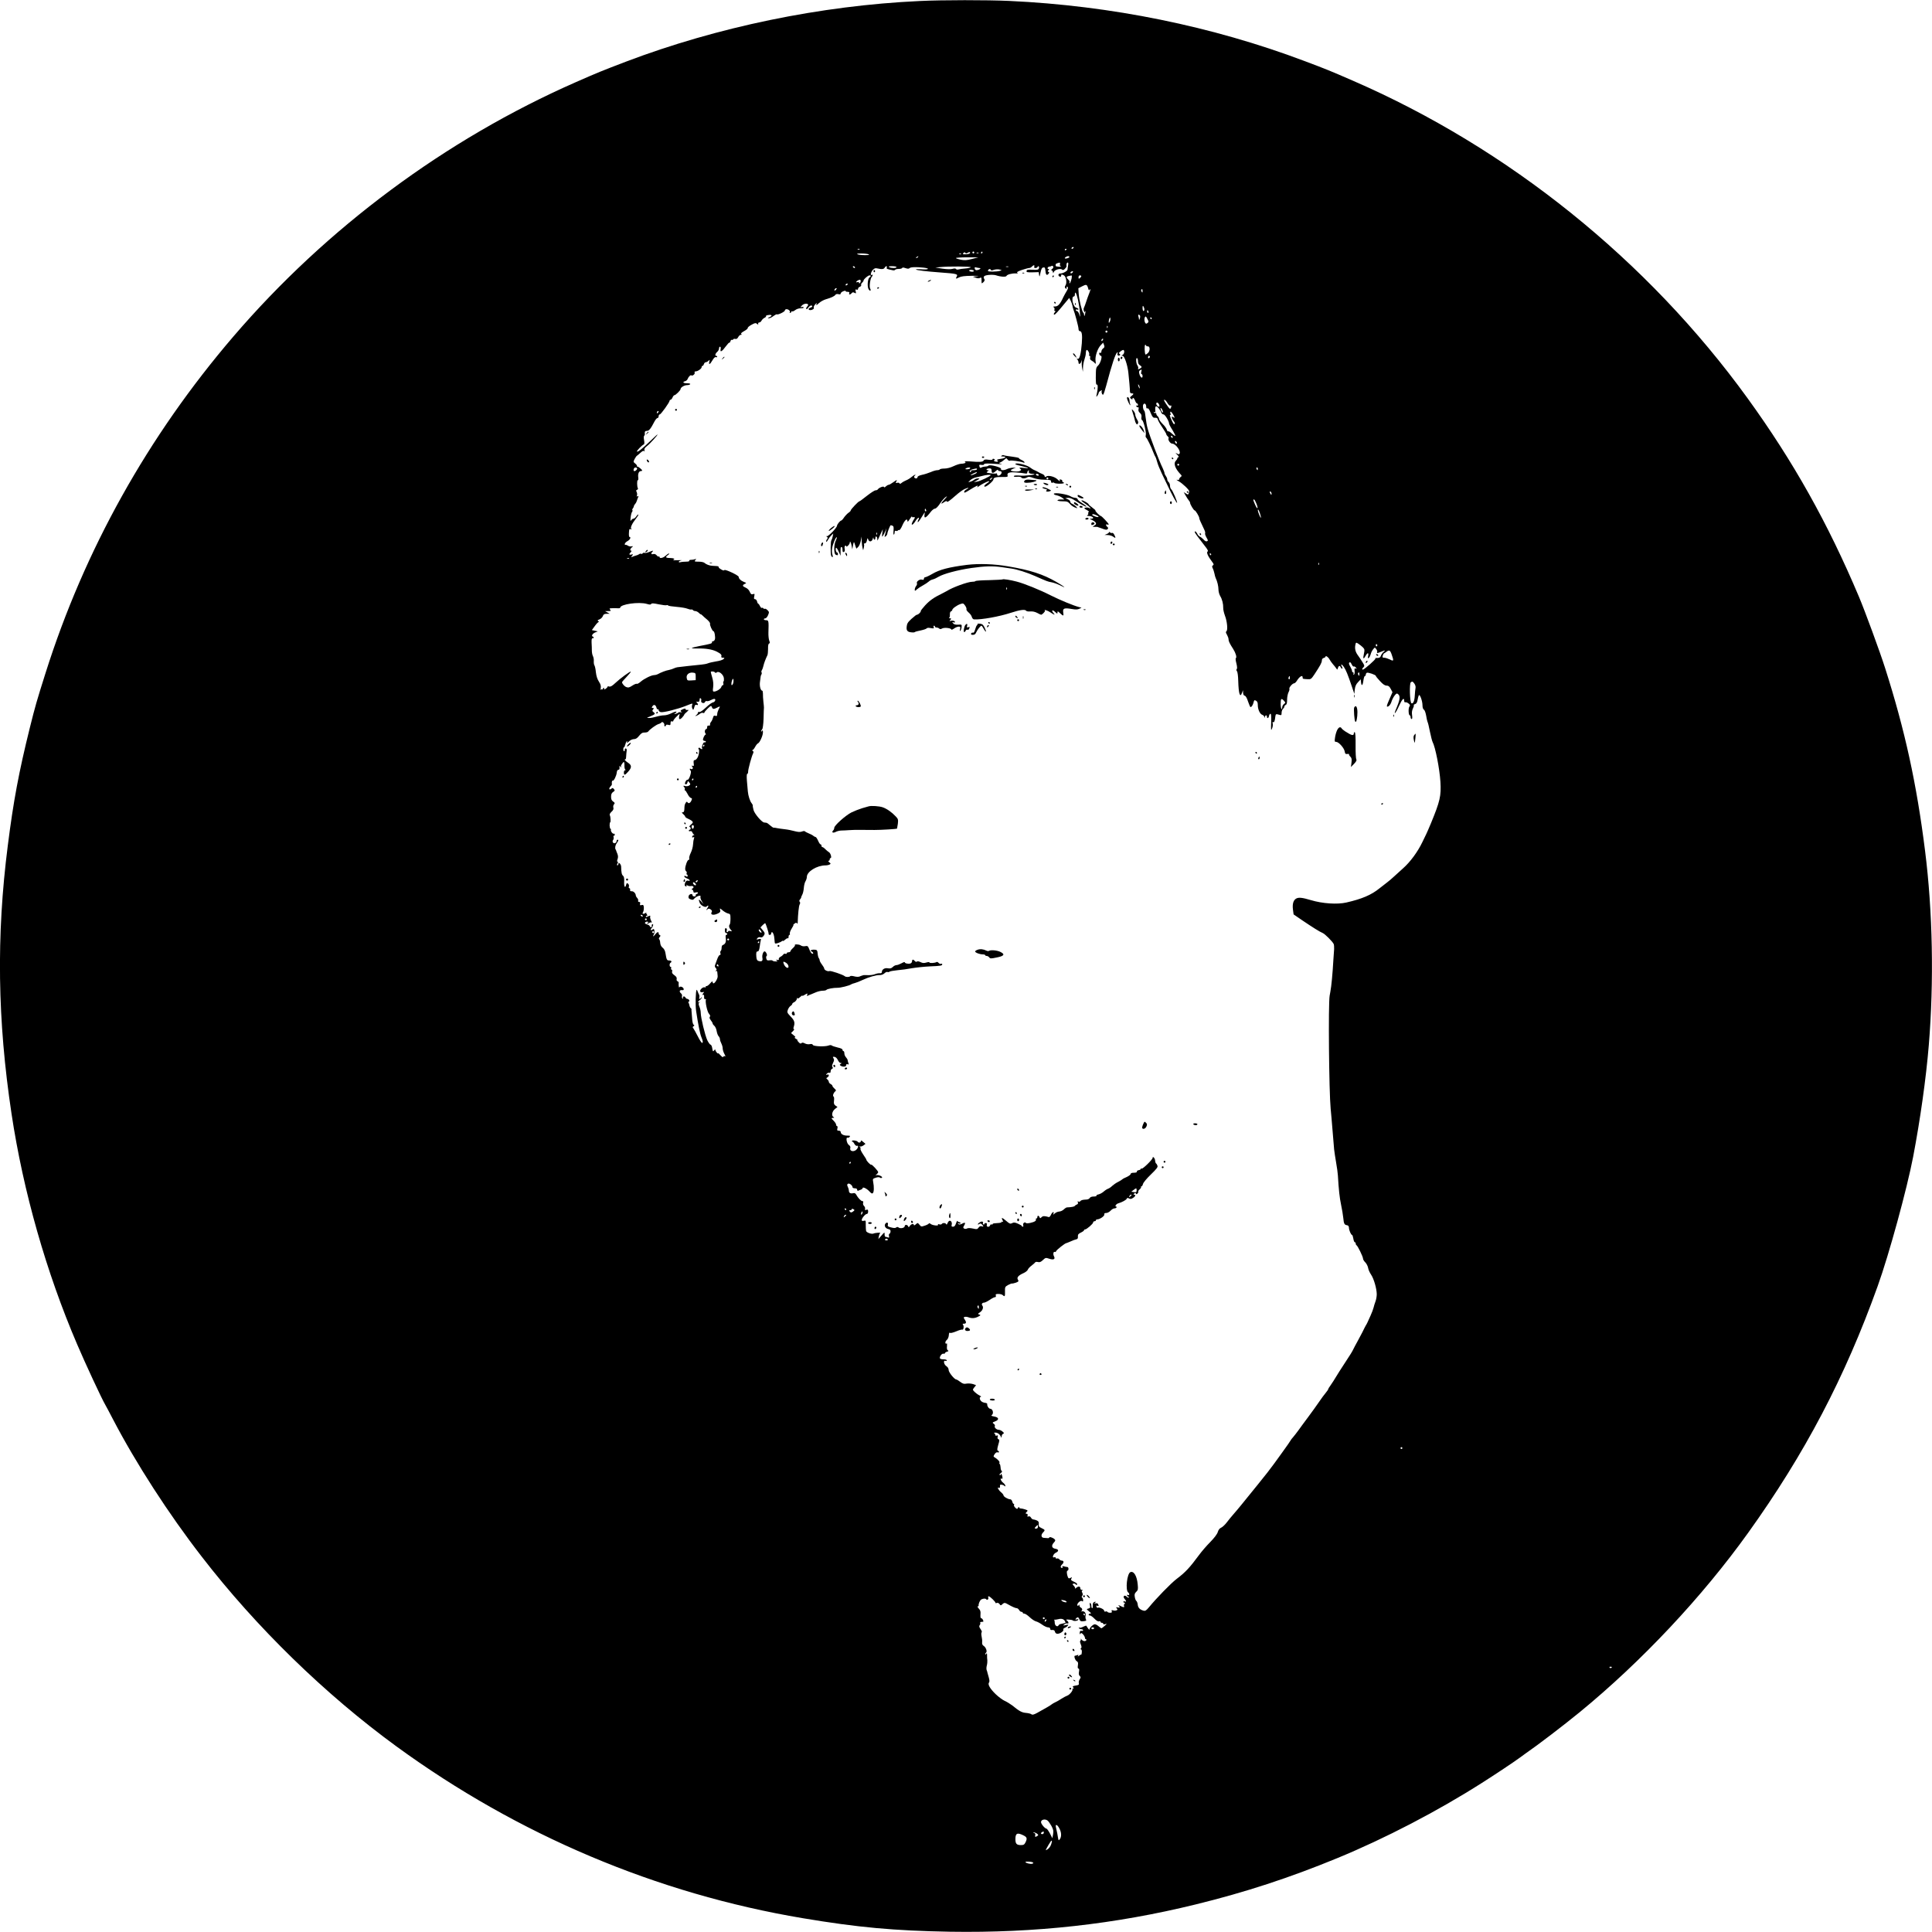 <?xml version="1.0" standalone="no"?>
<!DOCTYPE svg PUBLIC "-//W3C//DTD SVG 20010904//EN"
 "http://www.w3.org/TR/2001/REC-SVG-20010904/DTD/svg10.dtd">
<svg version="1.0" xmlns="http://www.w3.org/2000/svg"
 width="2112pt" height="2112pt" viewBox="0 0 2112 2112"
 preserveAspectRatio="xMidYMid meet">
<g transform="translate(0,2112) scale(0.1,-0.1)"
fill="#000000" stroke="none">
<path d="M10055 21109 c-1084 -50 -2214 -284 -3215 -664 -267 -102 -306 -118
-545 -223 -1422 -625 -2727 -1594 -3745 -2782 -934 -1090 -1628 -2334 -2053
-3680 -97 -307 -111 -356 -171 -596 -120 -484 -179 -799 -241 -1289 -126 -987
-113 -1907 41 -2930 128 -849 379 -1732 717 -2520 88 -207 272 -602 307 -660
9 -16 48 -88 85 -160 249 -478 608 -1034 969 -1500 596 -773 1352 -1509 2131
-2077 1326 -967 2844 -1609 4440 -1877 603 -101 994 -137 1610 -148 927 -15
1804 82 2684 298 543 133 1029 292 1551 507 522 215 1093 512 1580 822 142 90
349 228 406 270 18 14 48 35 66 48 141 97 417 308 598 456 676 554 1338 1259
1841 1961 618 862 1057 1697 1415 2695 124 345 320 1061 388 1415 77 404 141
855 171 1220 57 692 43 1461 -41 2125 -92 733 -220 1318 -436 1995 -57 180
-222 628 -286 780 -341 808 -719 1482 -1217 2170 -1093 1510 -2615 2734 -4316
3473 -258 112 -277 120 -529 215 -1008 380 -2115 606 -3230 657 -244 11 -723
11 -975 -1z m1680 -2699 c-3 -5 -11 -10 -16 -10 -6 0 -7 5 -4 10 3 6 11 10 16
10 6 0 7 -4 4 -10z m-2338 -16 c-3 -3 -12 -4 -19 -1 -8 3 -5 6 6 6 11 1 17 -2
13 -5z m2263 2 c0 -3 -4 -8 -10 -11 -5 -3 -10 -1 -10 4 0 6 5 11 10 11 6 0 10
-2 10 -4z m-1081 -39 c11 7 23 9 25 4 7 -12 -18 -21 -55 -21 -25 0 -28 2 -17
14 9 10 15 11 20 2 6 -8 13 -8 27 1z m71 3 c0 -5 -4 -10 -10 -10 -5 0 -10 5
-10 10 0 6 5 10 10 10 6 0 10 -4 10 -10z m90 0 c0 -5 -5 -10 -11 -10 -5 0 -7
5 -4 10 3 6 8 10 11 10 2 0 4 -4 4 -10z m-43 -6 c-3 -3 -12 -4 -19 -1 -8 3 -5
6 6 6 11 1 17 -2 13 -5z m-1202 -14 c14 -6 2 -9 -40 -9 -33 0 -69 4 -80 9 -14
6 -2 9 40 9 33 0 69 -4 80 -9z m1012 4 c-3 -3 -12 -4 -19 -1 -8 3 -5 6 6 6 11
1 17 -2 13 -5z m-472 -34 c-3 -5 -12 -10 -18 -10 -7 0 -6 4 3 10 19 12 23 12
15 0z m1655 1 c0 -10 -42 -23 -49 -15 -7 6 20 24 37 24 6 0 12 -4 12 -9z
m-1065 -22 c-57 -15 -80 -16 -122 -8 -29 6 -53 14 -53 18 0 4 55 8 123 8 l122
0 -70 -18z m962 -58 c-3 -13 1 -21 12 -24 9 -2 -1 -4 -22 -3 -20 1 -37 5 -37
9 0 4 0 11 0 16 0 8 18 16 44 20 4 0 6 -8 3 -18z m89 -12 c-3 -17 -6 -38 -6
-45 0 -16 -50 -44 -80 -44 -23 0 -27 -25 -5 -34 9 -3 15 0 15 9 0 18 5 18 30
5 24 -13 36 -81 18 -109 -10 -16 -10 -23 0 -33 9 -9 12 -8 12 7 0 13 3 16 11
8 7 -7 4 -20 -10 -44 -12 -19 -28 -49 -37 -67 -34 -75 -58 -102 -89 -102 -21
0 -26 -3 -16 -9 8 -5 11 -16 8 -25 -4 -9 -1 -16 5 -16 9 0 9 -3 0 -12 -7 -7
-12 -16 -12 -20 0 -20 20 -3 71 58 30 36 64 77 76 91 l21 26 17 -32 c9 -18 17
-42 19 -54 1 -12 6 -29 9 -37 15 -35 57 -192 57 -215 0 -15 6 -25 15 -25 22 0
28 -41 21 -133 -9 -117 -25 -177 -45 -170 -13 5 -14 3 -3 -8 6 -7 12 -21 12
-32 0 -26 23 -16 32 14 7 21 7 20 4 -6 -2 -16 -1 -48 4 -70 l8 -40 1 46 c0 26
8 66 16 89 8 23 15 55 15 71 0 15 4 30 8 33 12 7 36 -39 28 -53 -4 -6 -2 -11
5 -11 6 0 9 -8 6 -20 -4 -14 2 -24 16 -32 12 -6 28 -18 35 -27 11 -14 13 -10
8 25 -7 49 23 137 59 173 l24 25 10 -25 c7 -19 6 -27 -10 -38 -10 -7 -19 -22
-19 -33 0 -13 -5 -18 -14 -15 -10 4 -12 0 -9 -14 3 -10 11 -19 18 -19 19 0 -6
-85 -32 -107 -17 -14 -22 -30 -23 -68 -3 -103 0 -146 10 -140 13 8 13 -46 0
-100 -8 -36 -7 -38 6 -21 8 11 14 25 14 31 0 5 9 16 21 23 12 8 18 9 14 3 -9
-15 5 -55 16 -44 4 4 19 49 32 98 63 237 101 350 120 362 6 4 8 0 4 -10 -7
-19 8 -32 24 -21 8 4 7 9 -2 15 -11 7 -9 13 11 28 13 11 28 17 32 15 14 -9 8
-43 -9 -53 -17 -10 -17 -10 -1 -11 20 0 54 -100 63 -185 8 -70 17 -176 17
-202 0 -16 6 -23 19 -23 25 0 24 -8 -2 -29 -19 -15 -20 -18 -5 -30 11 -9 16
-10 16 -2 0 22 18 10 29 -19 5 -16 15 -30 20 -30 6 0 11 -7 11 -16 0 -9 -5
-12 -11 -8 -7 4 -10 1 -7 -7 3 -8 11 -13 18 -11 8 2 10 -5 6 -21 -4 -16 1 -28
15 -41 15 -12 20 -26 17 -46 -3 -17 1 -31 8 -34 15 -6 48 -139 39 -164 -3 -11
-1 -23 5 -27 10 -6 54 -97 80 -165 7 -19 17 -39 21 -45 4 -5 12 -30 19 -55 6
-25 29 -81 50 -125 21 -44 50 -105 65 -135 45 -96 97 -191 102 -187 7 7 -48
135 -63 148 -8 6 -14 24 -14 39 0 15 -7 33 -15 40 -8 7 -15 20 -15 29 0 10 -7
26 -15 37 -8 10 -15 25 -15 32 0 7 -9 32 -20 55 -39 79 -138 339 -163 427 -9
30 -19 87 -23 125 -4 39 -10 72 -15 75 -13 9 -20 54 -10 69 12 19 31 5 31 -24
0 -17 4 -23 14 -19 9 3 21 -13 35 -50 20 -47 26 -54 48 -53 18 1 27 -4 29 -16
1 -10 23 -49 48 -86 25 -37 46 -72 46 -78 0 -6 7 -16 15 -23 8 -7 13 -16 10
-20 -11 -17 18 -60 40 -60 35 0 93 -76 81 -106 -5 -12 -10 -13 -28 -3 -22 11
-22 11 1 -12 15 -14 20 -24 13 -27 -7 -2 -12 -8 -12 -14 0 -5 -7 -16 -15 -24
-30 -30 -10 -86 54 -153 11 -12 11 -16 -3 -26 -9 -7 -16 -18 -16 -24 0 -8 -8
-10 -22 -6 -13 3 -5 -4 17 -16 39 -21 115 -93 115 -109 0 -5 -3 -16 -6 -25 -6
-14 -9 -14 -30 0 l-24 15 21 -37 c12 -21 27 -45 35 -54 8 -8 14 -21 14 -27 0
-16 40 -82 50 -82 10 0 50 -67 50 -83 0 -11 12 -38 56 -130 8 -16 11 -33 8
-38 -3 -5 4 -25 15 -45 18 -31 19 -35 5 -41 -10 -4 -24 4 -37 19 -12 13 -30
27 -40 31 -9 4 -22 18 -29 32 -10 23 -29 35 -27 18 0 -8 36 -57 108 -149 33
-41 41 -58 32 -63 -15 -10 4 -52 47 -109 21 -27 23 -35 12 -42 -11 -7 -12 -14
-3 -32 7 -13 15 -39 19 -58 3 -19 10 -41 14 -50 17 -34 30 -89 30 -126 0 -21
9 -53 19 -70 22 -36 34 -86 33 -130 -1 -17 8 -55 19 -85 24 -61 33 -160 15
-171 -8 -5 -6 -16 7 -37 9 -16 17 -38 17 -49 0 -21 11 -45 51 -107 27 -42 42
-92 29 -100 -5 -3 -2 -29 6 -57 8 -33 10 -56 4 -62 -6 -6 -5 -15 2 -24 7 -8
13 -54 14 -105 4 -143 20 -192 42 -129 l10 27 1 -28 c1 -19 7 -31 19 -33 11
-3 24 -27 36 -65 11 -32 23 -59 26 -59 12 0 27 23 34 53 6 24 9 26 26 17 15
-8 20 -21 20 -49 0 -47 24 -98 50 -106 11 -4 21 -14 21 -23 1 -15 2 -15 6 1 5
21 23 23 23 2 0 -23 18 -18 22 7 2 12 8 23 15 25 9 3 11 -20 9 -94 -3 -88 -2
-95 9 -68 8 17 11 41 8 54 -4 16 -2 22 5 17 11 -7 18 11 24 64 4 26 7 27 46
15 19 -6 22 -3 22 23 0 16 7 35 15 42 8 7 15 18 15 25 0 7 7 15 15 19 11 4 15
20 15 56 0 28 7 64 15 81 9 16 13 34 10 39 -7 12 34 60 52 60 7 0 20 12 30 28
29 47 63 67 63 37 0 -17 0 -17 54 -20 36 -2 40 1 75 53 65 99 80 127 81 150 0
15 7 26 20 29 11 3 20 9 20 14 0 17 31 -4 44 -30 8 -14 25 -38 37 -52 13 -14
29 -35 36 -45 12 -18 12 -18 19 4 7 25 22 29 30 7 4 -8 10 -15 15 -15 6 0 5 9
-1 21 -18 33 -4 33 20 -1 23 -33 44 -84 88 -215 l27 -80 5 48 c4 34 13 56 35
79 l30 32 3 -32 c5 -48 19 -38 26 18 4 28 11 50 16 50 6 0 10 6 10 14 0 8 5
18 11 21 12 8 99 -22 99 -34 0 -4 20 -30 45 -56 32 -35 52 -49 72 -50 21 0 31
-8 46 -36 l19 -36 -31 -71 c-37 -84 -39 -97 -11 -82 10 6 25 28 31 49 6 21 22
52 34 67 20 25 25 27 39 15 27 -22 20 -64 -28 -174 -9 -22 -12 -36 -6 -32 6 4
27 40 45 81 33 73 55 94 55 53 0 -13 5 -19 13 -16 7 2 22 -3 34 -13 18 -14 20
-20 10 -34 -14 -19 -10 -96 4 -96 5 0 9 -9 9 -20 0 -11 5 -20 11 -20 8 0 9 14
5 43 -4 28 -1 51 9 71 8 15 13 32 10 36 -3 4 4 10 14 13 13 3 22 17 27 43 3
22 10 45 14 53 10 19 40 -61 40 -109 0 -24 6 -42 15 -48 9 -4 19 -32 25 -65 5
-32 12 -62 15 -68 4 -5 16 -53 26 -106 11 -53 24 -104 29 -113 31 -58 77 -293
86 -437 9 -155 -4 -211 -104 -454 -22 -53 -45 -105 -50 -115 -5 -11 -25 -50
-43 -89 -51 -107 -133 -218 -211 -287 -29 -26 -73 -66 -97 -88 -24 -23 -60
-53 -80 -68 -20 -15 -56 -43 -81 -63 -90 -73 -192 -116 -362 -155 -100 -23
-262 -12 -388 26 -94 28 -132 32 -159 18 -32 -17 -45 -58 -37 -122 l7 -52 95
-65 c114 -77 190 -125 224 -139 25 -11 105 -91 119 -119 4 -9 6 -34 5 -56 -2
-22 -5 -74 -8 -115 -9 -160 -22 -293 -33 -350 -1 -8 -5 -28 -8 -45 -16 -89 -7
-1048 11 -1234 4 -36 8 -85 10 -110 6 -74 23 -282 28 -336 3 -27 13 -93 22
-145 9 -52 18 -114 19 -138 9 -156 19 -248 35 -322 10 -47 21 -112 24 -144 6
-64 12 -76 42 -80 12 -2 19 -11 20 -27 0 -27 23 -79 34 -79 4 0 10 -18 14 -40
3 -22 11 -40 16 -40 6 0 10 -6 10 -14 0 -8 4 -16 8 -18 13 -5 72 -126 72 -147
0 -9 11 -28 24 -40 13 -13 27 -39 31 -59 3 -21 18 -54 33 -76 30 -44 61 -151
62 -213 0 -24 -6 -60 -14 -80 -8 -21 -17 -51 -21 -68 -4 -16 -18 -55 -32 -85
-14 -30 -29 -64 -34 -75 -5 -11 -13 -27 -19 -35 -5 -8 -22 -42 -38 -75 -17
-33 -42 -80 -56 -105 -14 -25 -33 -60 -42 -79 -8 -19 -41 -73 -73 -120 -50
-75 -113 -175 -146 -230 -5 -9 -20 -31 -32 -48 -13 -17 -23 -34 -23 -38 0 -4
-12 -22 -27 -40 -16 -18 -48 -63 -73 -99 -25 -37 -79 -112 -120 -167 -41 -55
-90 -121 -108 -147 -19 -26 -44 -58 -56 -72 -13 -14 -25 -30 -27 -35 -2 -6
-42 -63 -89 -128 -157 -218 -131 -184 -449 -576 -29 -36 -70 -84 -90 -107 -20
-22 -52 -62 -71 -87 -19 -25 -47 -51 -61 -57 -17 -7 -30 -24 -37 -48 -7 -23
-38 -64 -83 -110 -40 -40 -94 -103 -121 -140 -104 -141 -149 -189 -248 -264
-60 -46 -221 -211 -300 -308 -30 -36 -40 -42 -60 -37 -40 11 -60 32 -63 67 -2
17 -9 35 -15 39 -6 4 -14 23 -17 43 -5 29 -2 40 16 57 19 18 21 27 16 79 -8
93 -42 151 -80 136 -37 -14 -57 -198 -24 -222 17 -13 14 -38 -4 -27 -5 4 -9 2
-9 -4 0 -5 6 -11 13 -14 6 -2 9 -7 6 -11 -4 -4 -14 1 -23 10 -25 24 -46 2 -23
-24 21 -23 22 -36 2 -28 -8 3 -15 1 -15 -4 0 -6 5 -10 12 -10 9 0 9 -3 1 -11
-6 -6 -9 -18 -6 -25 7 -18 -5 -18 -42 2 -18 9 -25 10 -17 3 18 -20 15 -28 -10
-21 -20 5 -21 3 -10 -10 10 -13 10 -17 -4 -22 -9 -4 -26 -4 -37 0 -16 5 -19 3
-14 -10 5 -12 0 -16 -18 -16 -13 0 -26 4 -30 10 -3 5 -12 7 -20 3 -9 -3 -15 1
-15 10 0 15 -56 41 -70 32 -4 -3 -11 2 -14 11 -4 12 -2 15 9 10 17 -6 18 -4 9
17 -3 9 -14 13 -27 10 -18 -4 -19 -3 -7 6 8 6 11 11 5 11 -21 0 -32 -16 -29
-42 1 -16 -2 -28 -7 -28 -5 0 -9 11 -9 24 0 14 -5 28 -11 32 -8 4 -9 -3 -5
-23 6 -26 4 -31 -16 -37 -23 -6 -23 -6 7 -31 23 -19 26 -24 13 -25 -22 0 -24
-20 -3 -20 9 0 31 -16 49 -35 22 -23 40 -33 50 -29 9 3 16 1 16 -5 0 -6 7 -11
15 -11 8 0 15 -5 15 -11 0 -6 9 -8 23 -3 19 6 18 3 -8 -20 -16 -14 -32 -26
-35 -26 -3 0 -18 11 -33 24 -17 15 -35 22 -45 19 -23 -8 -52 -39 -52 -55 0 -7
-8 -1 -17 12 -9 14 -18 27 -19 29 -2 1 -17 -4 -35 -13 -17 -9 -36 -13 -42 -9
-6 3 -7 1 -3 -5 4 -7 16 -12 27 -12 10 0 19 -5 19 -11 0 -6 -8 -9 -17 -7 -13
4 -18 -2 -20 -20 -1 -18 1 -21 8 -11 6 11 12 10 29 -8 11 -12 20 -29 20 -38 0
-8 5 -15 11 -15 5 0 7 -4 4 -10 -10 -16 -36 -12 -52 7 -8 10 -12 13 -9 6 4 -6
2 -14 -4 -18 -6 -4 -5 -18 4 -39 10 -25 11 -37 3 -45 -8 -8 -8 -11 0 -11 6 0
10 -14 9 -30 -1 -17 -4 -29 -7 -28 -3 2 -14 -4 -24 -12 -15 -12 -17 -12 -10
-1 6 11 4 13 -9 8 -10 -4 -21 -7 -25 -7 -15 0 2 -51 20 -60 14 -8 16 -18 12
-45 -4 -23 -2 -35 6 -35 8 0 10 -11 6 -34 -5 -23 -2 -38 8 -47 13 -12 12 -17
0 -36 -9 -13 -13 -32 -10 -43 4 -17 -1 -21 -34 -26 -32 -5 -37 -9 -28 -20 9
-11 8 -14 -1 -14 -8 0 -10 -3 -7 -6 10 -11 -31 -62 -56 -70 -12 -4 -40 -19
-62 -33 -22 -15 -53 -32 -68 -39 -15 -7 -33 -17 -40 -23 -12 -11 -73 -46 -160
-94 -37 -20 -52 -23 -62 -15 -7 6 -34 13 -59 15 -46 4 -73 18 -151 82 -23 17
-60 40 -83 50 -22 10 -67 43 -98 73 -61 59 -89 107 -73 127 7 7 6 26 -2 55 -7
24 -14 48 -15 53 0 6 -4 17 -8 27 -4 9 -4 31 1 50 5 18 7 44 6 58 -2 14 -4 39
-3 55 0 23 -2 27 -10 15 -6 -9 -10 -10 -10 -3 0 6 4 14 9 17 15 10 -1 57 -24
72 -16 10 -21 22 -19 42 2 15 -1 44 -6 65 -4 21 -4 39 1 43 5 3 0 19 -12 35
-16 23 -18 33 -9 44 6 8 9 19 5 25 -3 6 3 10 14 10 12 0 21 2 21 4 0 15 -14
36 -24 36 -7 0 -10 14 -8 41 3 32 -1 46 -19 65 -12 13 -17 24 -11 24 7 0 11 3
10 8 -4 18 15 61 30 68 24 11 46 11 53 1 10 -14 29 2 22 18 -3 8 -1 15 5 15
13 0 77 -62 74 -72 -1 -4 6 -4 15 -1 9 4 21 -1 29 -12 13 -18 14 -18 33 0 19
17 27 16 61 -4 46 -26 80 -41 94 -41 8 0 20 -9 26 -20 6 -11 17 -20 25 -20 8
0 15 -4 15 -10 0 -5 8 -10 18 -10 9 0 35 -17 57 -38 22 -21 53 -42 68 -46 15
-3 47 -20 69 -36 23 -17 52 -30 65 -30 14 0 23 -6 23 -15 0 -9 6 -15 13 -14
26 3 35 -2 40 -21 3 -12 14 -20 26 -20 30 0 71 29 65 45 -3 7 3 16 14 19 11 4
26 14 33 23 12 14 10 15 -21 8 -32 -6 -34 -6 -15 8 10 8 25 13 32 10 19 -7 16
18 -4 32 -14 10 -10 12 21 10 20 -1 40 -5 43 -9 11 -10 51 -7 59 6 5 8 0 9
-15 5 -18 -4 -20 -3 -10 9 15 19 28 18 36 -3 9 -25 19 -30 53 -25 24 3 28 7
20 21 -5 10 -6 28 -3 39 7 29 -14 54 -41 47 -12 -3 -15 -2 -8 1 17 8 15 33 -3
40 -8 4 -15 14 -15 23 0 12 -2 13 -9 3 -7 -11 -9 -11 -14 0 -7 20 38 59 52 45
8 -8 11 -5 11 10 0 12 -5 25 -10 28 -8 5 -7 11 0 20 8 10 8 19 1 34 -8 14 -8
21 2 24 7 3 5 6 -5 6 -10 1 -18 7 -18 15 0 25 -20 29 -43 10 -12 -11 -19 -15
-15 -10 4 4 -2 18 -13 30 -18 19 -19 21 -3 24 9 2 20 -1 24 -8 5 -9 9 -9 14
-1 5 7 -8 18 -32 29 -34 15 -39 21 -30 36 9 16 8 16 -10 7 -16 -8 -22 -7 -28
7 -13 30 -16 72 -5 72 6 0 11 9 11 20 0 11 -6 20 -12 20 -7 0 -24 3 -37 7 -17
4 -22 3 -17 -5 4 -7 3 -12 -3 -12 -21 0 -21 20 0 39 21 20 19 41 -5 41 -8 0
-19 6 -26 14 -6 8 -18 12 -26 9 -8 -3 -14 0 -14 7 0 7 -7 10 -15 6 -29 -11
-12 38 18 51 33 15 31 36 -4 42 -42 6 -50 35 -18 69 17 19 18 24 7 36 -18 17
-58 30 -58 18 0 -5 -10 -8 -22 -6 -13 1 -30 3 -39 3 -27 2 -32 32 -9 56 27 28
26 31 -14 50 -29 14 -34 21 -31 44 3 22 -2 31 -21 40 -14 6 -31 11 -39 11 -8
0 -19 9 -25 20 -7 12 -16 17 -27 13 -12 -5 -15 -2 -10 10 4 10 0 17 -10 19
-15 3 -15 4 0 20 15 15 14 17 -15 27 -17 6 -39 11 -49 11 -11 0 -19 6 -19 13
0 6 -5 4 -11 -5 -9 -17 -11 -17 -31 1 -11 11 -17 24 -13 30 3 6 2 11 -3 11 -6
0 -13 11 -16 25 -4 14 -13 25 -22 25 -24 0 -74 29 -74 43 0 7 -13 23 -30 37
-27 23 -44 60 -20 45 9 -6 14 8 11 28 -2 12 34 8 47 -5 9 -9 12 -9 12 1 0 7
-11 22 -25 33 -24 18 -37 56 -15 43 7 -4 10 3 8 19 -4 26 -18 48 -18 27 0 -7
-5 -9 -11 -6 -6 5 -2 13 11 22 15 11 18 18 10 23 -6 4 -12 21 -12 39 -1 17 -5
34 -10 37 -4 3 -6 10 -2 15 6 10 -24 41 -55 59 -13 7 -12 12 2 34 11 16 23 23
32 20 8 -4 15 -2 15 4 0 6 -5 12 -12 14 -9 3 -8 19 4 62 15 50 15 58 2 63 -9
3 -12 12 -8 26 5 16 3 19 -10 14 -10 -4 -16 -1 -16 7 0 8 -6 17 -12 19 -7 3
-1 6 13 6 25 1 51 -19 62 -49 3 -10 6 -7 6 8 1 12 8 25 16 28 13 5 12 10 -6
25 -12 11 -31 19 -41 19 -24 0 -52 26 -43 41 4 5 -1 17 -11 24 -18 13 -17 15
14 27 47 18 42 44 -9 53 -29 5 -37 10 -28 16 25 15 12 69 -16 69 -16 0 -37 33
-33 51 2 6 -9 13 -25 14 -15 2 -34 10 -42 19 -18 18 -20 46 -2 46 6 1 -1 8
-18 17 -16 8 -40 26 -52 38 -22 23 -22 23 -3 48 l20 25 -34 12 c-19 6 -50 8
-70 5 -28 -6 -41 -2 -69 19 -19 14 -38 26 -43 26 -21 0 -84 79 -84 104 0 16
-9 31 -25 42 -28 18 -36 68 -10 58 8 -4 15 -1 15 5 0 6 -15 11 -34 11 -19 0
-37 4 -40 9 -10 16 18 57 37 53 9 -2 17 1 17 6 0 5 10 12 23 16 17 5 19 8 8
15 -9 6 -12 21 -9 44 2 20 1 34 -3 31 -19 -12 -20 21 -1 36 13 11 22 31 24 53
1 24 6 33 13 27 6 -5 34 2 68 16 32 14 62 22 66 19 13 -8 21 37 9 52 -8 10 -6
13 11 13 25 0 27 17 6 47 -13 19 -13 22 0 27 8 3 27 1 41 -4 37 -14 71 -12
107 7 28 14 30 17 12 23 -18 6 -18 8 7 24 29 19 42 54 27 73 -13 15 -3 33 19
33 9 0 37 14 61 30 24 17 50 30 58 30 9 0 12 6 9 18 -5 14 0 17 29 17 19 0 40
-6 47 -13 21 -21 26 -14 24 39 -1 49 1 53 32 71 19 10 39 18 45 17 7 -1 26 4
44 10 28 11 31 15 21 31 -16 24 3 47 59 72 23 10 44 27 48 37 3 11 22 32 43
47 20 16 38 32 40 36 2 4 15 5 28 2 19 -5 32 0 54 21 29 27 31 28 70 15 48
-16 69 -5 51 28 -12 22 -5 55 10 46 5 -3 12 2 15 10 5 14 97 86 109 86 3 0 24
9 48 19 23 11 51 21 62 23 15 3 20 11 18 31 -1 21 5 30 33 43 19 9 34 20 34
25 0 5 5 9 11 9 17 0 89 62 89 77 0 7 7 13 15 13 8 0 15 5 15 10 0 6 6 10 13
10 29 0 82 36 79 53 -3 12 3 17 21 17 13 0 34 11 47 25 13 14 31 25 41 25 10
0 21 5 24 10 3 6 2 10 -4 10 -18 0 0 29 22 35 44 13 88 37 94 51 4 10 10 11
25 3 15 -8 25 -7 44 6 26 16 32 35 12 35 -9 0 -8 3 1 13 11 9 14 9 18 0 4 -10
7 -10 18 0 7 7 11 16 8 20 -3 4 4 16 16 26 11 10 18 21 14 25 -3 3 -2 6 4 6 6
0 14 12 18 28 4 15 40 59 86 103 62 60 78 81 72 95 -3 11 -10 22 -15 25 -5 3
-10 19 -11 34 -2 25 -27 51 -27 27 0 -17 -109 -124 -120 -117 -5 3 -10 2 -10
-4 0 -5 -10 -11 -22 -13 -13 -2 -22 -9 -20 -16 1 -8 -11 -12 -33 -12 -23 0
-35 -5 -35 -13 0 -8 -19 -22 -42 -33 -24 -10 -45 -21 -48 -25 -3 -4 -24 -17
-47 -29 -23 -11 -52 -32 -65 -44 -13 -13 -32 -26 -43 -30 -11 -3 -33 -17 -50
-32 -16 -14 -42 -28 -57 -31 -15 -3 -25 -9 -22 -14 3 -5 -11 -9 -30 -9 -22 0
-38 -6 -44 -17 -7 -11 -23 -17 -51 -17 -24 -1 -45 -7 -50 -15 -5 -8 -14 -10
-22 -6 -9 6 -11 3 -6 -9 4 -11 1 -19 -11 -23 -9 -4 -20 -11 -23 -16 -6 -8 -37
-14 -87 -16 -6 -1 -22 -11 -33 -22 -12 -12 -34 -22 -49 -23 -16 -1 -38 -10
-50 -21 -18 -16 -20 -16 -14 -2 11 29 -14 18 -27 -12 -7 -16 -18 -27 -23 -26
-47 14 -66 14 -80 -1 -15 -14 -17 -14 -22 0 -8 20 -24 21 -24 1 0 -8 -5 -15
-11 -15 -5 0 -8 -4 -5 -9 3 -5 0 -14 -7 -19 -18 -16 -96 -32 -102 -21 -11 16
-36 -3 -30 -22 4 -11 2 -19 -4 -19 -6 0 -11 3 -11 8 0 4 -19 15 -42 25 -34 15
-46 16 -64 6 -20 -10 -27 -8 -65 25 -46 39 -57 41 -39 6 8 -15 8 -20 1 -16 -6
4 -11 3 -11 -2 0 -5 -15 -10 -32 -11 -18 -2 -41 -3 -50 -4 -10 -1 -18 -5 -18
-10 0 -4 -5 -5 -10 -2 -6 3 -13 -1 -16 -9 -9 -25 -43 -21 -37 4 4 14 0 20 -11
20 -9 0 -16 -5 -16 -11 0 -5 -5 -7 -10 -4 -6 4 -8 10 -5 15 3 5 1 11 -4 15
-12 7 -51 -15 -51 -29 0 -4 6 -3 14 3 11 9 18 8 30 -4 21 -22 20 -28 -3 -20
-13 4 -24 -1 -34 -15 -13 -19 -19 -20 -61 -10 -30 6 -53 7 -64 1 -11 -6 -24
-6 -33 -1 -11 8 -12 13 -1 30 20 33 14 42 -19 24 -24 -12 -34 -13 -43 -4 -8 8
-7 10 7 5 10 -4 17 -2 17 4 0 6 -6 11 -14 11 -8 0 -16 6 -19 13 -2 6 -9 -5
-16 -25 -9 -27 -18 -38 -33 -38 -16 0 -19 5 -14 24 6 26 -13 50 -30 38 -6 -4
-14 -16 -18 -27 -5 -13 -10 -15 -13 -7 -6 15 -39 16 -48 2 -4 -6 -16 -8 -27
-4 -13 4 -18 2 -14 -4 10 -16 -60 -8 -80 8 -10 9 -18 10 -22 3 -4 -5 -24 -16
-45 -22 -35 -12 -39 -11 -56 11 -19 22 -19 23 -40 4 -12 -11 -21 -14 -21 -8 0
19 -28 14 -43 -8 -12 -18 -15 -18 -20 -5 -8 19 -37 20 -37 1 0 -19 -48 -30
-66 -15 -10 8 -18 8 -27 1 -9 -8 -25 -8 -55 0 -34 8 -41 14 -37 28 8 24 -9 34
-25 15 -18 -21 -3 -53 29 -60 20 -4 27 -11 26 -27 -1 -12 -6 -23 -12 -25 -6
-2 -8 -14 -5 -25 4 -17 2 -20 -12 -15 -10 4 -22 7 -27 7 -5 0 -9 12 -9 27 0
26 0 26 -34 -13 l-34 -39 5 30 c4 17 10 33 15 36 13 8 -54 3 -75 -6 -20 -8
-74 11 -79 28 -2 7 -4 36 -4 65 1 50 0 53 -21 47 -16 -4 -23 -1 -23 8 0 20 39
67 56 67 8 0 14 10 14 26 0 21 -4 24 -20 19 -15 -5 -18 -3 -14 9 3 9 -1 23
-10 32 -10 9 -14 24 -11 35 4 12 2 19 -8 19 -15 0 -48 35 -67 70 -8 15 -18 20
-32 17 -28 -8 -48 2 -48 24 0 10 -5 30 -12 44 -10 22 -9 28 2 35 15 9 50 -19
50 -40 0 -5 11 -10 25 -10 16 0 25 -6 25 -16 0 -9 5 -13 13 -10 6 3 20 9 30
12 9 4 17 11 17 16 0 17 45 -4 73 -35 21 -23 30 -28 39 -19 12 12 14 67 3 122
-6 33 -5 35 29 46 22 7 39 7 45 1 5 -5 14 -6 21 -2 16 10 -36 36 -58 29 -16
-5 -16 -5 1 9 9 8 17 18 17 23 -1 15 -69 88 -76 82 -6 -7 -54 43 -54 56 0 4
-16 29 -35 57 -19 28 -32 56 -29 61 4 6 0 15 -7 20 -11 8 -11 9 2 5 8 -3 25 3
38 12 l22 17 -26 22 c-19 17 -25 18 -25 7 0 -16 -25 -21 -34 -6 -8 12 -55 20
-62 10 -3 -5 -1 -9 4 -9 5 0 15 -11 22 -25 8 -14 20 -23 27 -21 23 9 14 -28
-12 -47 -31 -22 -70 -8 -60 23 4 12 -2 24 -16 34 -24 16 -36 88 -13 79 6 -2
16 2 22 10 9 11 4 13 -28 13 -40 0 -70 17 -70 40 0 8 -9 14 -21 14 -18 0 -20
4 -15 25 4 14 2 25 -4 25 -5 0 -10 7 -10 15 0 9 -11 27 -25 41 -30 30 -31 34
-7 34 13 0 14 2 3 9 -24 15 -16 61 15 87 l29 23 -22 15 c-17 13 -20 23 -16 55
3 23 1 41 -6 45 -12 8 2 44 23 59 7 5 4 14 -11 26 -13 11 -23 24 -23 30 0 6
-9 15 -20 21 -11 6 -20 17 -20 24 0 8 -7 19 -16 27 -14 11 -14 13 0 21 22 13
21 39 -1 31 -16 -6 -16 -5 -5 10 8 8 20 13 28 10 9 -3 14 2 14 16 0 12 7 24
15 27 11 5 13 10 5 19 -7 8 -5 22 6 45 13 26 14 37 5 51 -10 17 -8 18 11 16
14 -2 28 -16 37 -35 8 -18 22 -32 30 -32 14 0 14 -2 1 -10 -13 -9 -13 -11 0
-20 24 -16 60 -12 60 6 0 11 5 14 16 10 12 -5 15 -2 9 11 -4 10 -8 25 -9 33 0
8 -9 22 -18 32 -10 10 -18 29 -18 43 0 14 -4 25 -10 25 -5 0 -10 6 -10 14 0 9
-19 18 -52 25 -28 7 -57 16 -64 21 -7 7 -20 7 -37 1 -39 -15 -165 -10 -172 7
-3 9 -14 12 -32 8 -16 -4 -40 0 -55 8 -19 10 -29 11 -37 3 -8 -8 -17 -5 -31
11 -12 12 -17 22 -13 22 4 1 -3 7 -17 15 -15 9 -19 14 -10 15 10 0 4 9 -14 23
l-29 24 21 21 c12 12 17 22 11 22 -6 0 -8 9 -3 23 16 48 9 72 -33 115 -38 40
-41 46 -31 73 6 17 19 36 29 42 11 7 19 16 19 22 0 6 10 15 22 20 12 6 25 21
29 35 4 14 7 19 8 11 1 -10 8 -8 26 9 14 13 25 20 25 16 0 -5 11 -1 25 8 31
20 36 20 28 0 -5 -13 -3 -14 13 -6 10 5 22 11 26 11 4 1 27 11 50 21 24 11 60
20 80 20 20 0 39 4 42 9 7 11 78 24 121 23 31 -1 133 24 150 38 6 4 23 10 40
14 16 4 54 19 83 33 68 32 148 55 187 54 19 -1 40 7 53 19 12 12 27 18 33 15
5 -4 15 -2 22 3 7 5 45 12 86 16 41 3 113 13 160 22 47 8 136 17 196 20 119 5
135 8 135 23 0 6 -6 8 -13 5 -8 -3 -20 2 -27 10 -7 9 -17 13 -23 9 -17 -11
-77 -14 -77 -4 0 5 -14 5 -34 -1 -26 -8 -40 -7 -64 5 -19 9 -34 11 -40 5 -5
-5 -14 -3 -22 7 -17 20 -30 19 -30 -4 0 -10 -9 -21 -20 -24 -24 -6 -60 2 -60
14 0 5 -16 0 -35 -11 -20 -11 -44 -20 -55 -20 -11 0 -29 -9 -40 -20 -16 -16
-28 -19 -54 -15 -35 7 -66 -12 -66 -41 0 -10 -8 -15 -22 -13 -13 1 -36 -3 -53
-10 -16 -7 -50 -12 -75 -11 -25 1 -48 1 -52 0 -5 -2 -11 -3 -15 -5 -5 -1 -17
-5 -27 -10 -11 -5 -36 -4 -58 2 -21 6 -41 6 -44 2 -7 -11 -47 -12 -59 -1 -21
18 -153 62 -168 57 -18 -8 -57 11 -57 27 0 6 -11 26 -25 44 -14 18 -25 39 -25
46 0 8 -4 18 -9 24 -5 5 -11 27 -13 49 -2 33 -7 41 -26 43 -13 2 -31 1 -40 -3
-16 -6 -16 -7 1 -16 20 -12 23 -31 3 -23 -7 3 -21 23 -29 46 -15 37 -19 40
-45 35 -18 -4 -37 0 -50 9 -19 13 -74 14 -62 1 3 -3 -7 -17 -22 -31 -16 -14
-28 -30 -28 -36 0 -5 -9 -10 -20 -10 -11 0 -20 -5 -20 -11 0 -6 -7 -9 -15 -5
-8 3 -18 -1 -22 -8 -5 -7 -18 -19 -31 -25 -13 -7 -21 -18 -19 -26 4 -9 -1 -11
-16 -8 -18 4 -19 3 -7 -6 12 -9 10 -11 -12 -11 -15 0 -29 4 -32 8 -3 5 -18 7
-34 4 -24 -3 -30 0 -35 19 -4 13 -2 26 4 30 11 7 -9 49 -23 49 -15 0 -30 -43
-24 -71 6 -33 -5 -43 -39 -35 -18 5 -24 14 -27 45 -4 48 -1 61 17 61 8 0 16
19 20 53 3 28 9 60 12 70 4 15 0 17 -24 11 -25 -7 -27 -6 -14 10 9 10 21 14
33 10 13 -4 24 1 33 13 20 25 18 36 -9 67 l-23 28 24 25 c14 13 26 23 28 21 9
-11 39 -105 37 -115 -2 -7 4 -13 13 -13 8 0 15 7 15 15 0 8 4 15 9 15 11 0 24
-34 26 -70 2 -14 3 -33 4 -42 1 -14 6 -15 32 -8 17 5 37 14 45 21 8 6 14 8 14
3 0 -4 10 2 23 14 13 12 27 19 30 15 4 -3 7 3 7 15 0 12 4 22 10 22 5 0 7 6 4
14 -3 8 6 33 20 55 15 23 23 41 19 41 -4 0 2 6 13 14 14 11 21 11 26 3 5 -8 8
-5 8 8 3 92 12 181 21 197 7 13 8 23 1 30 -7 7 -5 16 4 27 8 9 13 18 12 21 -1
3 5 16 12 30 8 14 15 47 17 74 2 27 10 60 18 72 8 13 15 34 15 48 0 58 110
126 204 126 17 0 38 5 46 10 13 8 12 11 -5 24 -11 9 -14 16 -7 16 6 0 12 7 12
15 0 8 4 15 9 15 16 0 1 54 -17 64 -9 5 -27 20 -40 33 -12 13 -27 23 -32 23
-6 0 -10 7 -10 15 0 8 -5 15 -10 15 -6 0 -18 18 -27 40 -10 22 -22 40 -27 40
-5 0 -17 6 -25 13 -9 8 -32 20 -51 27 -19 8 -38 18 -41 22 -3 5 -18 4 -33 -2
-20 -7 -41 -6 -79 4 -29 8 -77 18 -107 21 -30 3 -68 9 -85 12 -16 4 -33 6 -38
5 -4 -1 -21 10 -38 25 -17 16 -36 29 -42 29 -7 1 -17 2 -24 3 -25 2 -103 93
-115 134 -6 23 -11 46 -9 51 1 5 -5 16 -12 25 -18 20 -38 82 -42 129 -2 21 -6
72 -10 115 -4 47 -2 77 3 77 6 0 10 10 10 23 -1 26 39 172 54 200 7 15 7 22
-3 28 -8 5 -9 9 -4 9 6 0 19 15 29 34 10 19 24 37 32 40 19 7 54 85 54 120 0
24 -3 27 -10 16 -5 -8 -10 -10 -10 -4 0 5 5 15 12 22 6 6 13 55 15 119 1 59 3
113 4 118 0 6 -2 35 -6 65 -3 30 -6 70 -5 88 0 17 -3 32 -8 32 -17 0 -30 48
-25 91 8 71 9 74 17 87 4 6 4 17 1 22 -4 6 -2 16 3 23 5 7 13 28 17 47 7 31
23 74 45 120 3 8 6 39 6 67 -1 34 3 55 11 58 10 3 10 11 2 32 -6 15 -10 55 -9
88 4 126 3 135 -25 135 -14 0 -25 5 -25 10 0 6 7 10 16 10 8 0 22 16 30 35 13
32 13 36 -6 55 -12 12 -25 18 -30 15 -5 -3 -11 -1 -15 5 -4 6 -11 8 -16 5 -5
-4 -14 5 -21 19 -6 14 -15 26 -19 26 -4 0 -10 11 -13 25 -4 14 -13 25 -22 25
-12 0 -14 7 -9 31 6 28 5 30 -14 24 -17 -5 -24 0 -35 26 -8 19 -26 37 -45 45
-36 15 -39 27 -9 41 20 9 20 10 -13 23 -32 13 -53 34 -54 54 0 16 -149 86
-156 74 -5 -7 -16 -5 -37 8 -17 10 -29 21 -26 26 3 4 -7 9 -23 10 -15 1 -37 2
-48 3 -29 1 -67 16 -83 31 -8 8 -35 14 -64 14 -46 0 -49 1 -37 17 12 15 12 16
-4 10 -10 -4 -30 -7 -43 -7 -14 0 -22 -4 -19 -10 4 -6 -11 -10 -39 -10 -24 0
-51 -3 -60 -6 -9 -3 -16 -1 -16 4 0 6 12 13 28 16 15 2 -2 3 -38 2 -36 -2 -59
-1 -52 2 28 9 9 22 -33 22 -50 0 -56 10 -22 33 12 9 17 16 11 16 -6 1 -23 -10
-38 -24 -27 -25 -66 -34 -66 -14 0 5 -4 8 -8 5 -5 -3 -16 3 -24 14 -11 12 -24
17 -37 13 -23 -6 -28 6 -9 25 16 16 5 15 -38 -3 -19 -8 -41 -12 -48 -9 -8 3
-17 0 -21 -5 -3 -6 -11 -9 -16 -5 -5 3 -15 1 -22 -4 -7 -5 -21 -12 -32 -14
-11 -3 -29 -9 -40 -14 -18 -7 -19 -6 -5 11 14 17 13 18 -7 13 -27 -7 -30 4 -7
26 8 9 11 16 5 16 -17 0 -13 21 7 37 16 13 15 14 -5 10 -12 -3 -30 1 -41 9
-11 7 -22 10 -26 7 -3 -3 -6 1 -6 10 0 9 14 23 30 32 27 14 42 45 21 45 -4 0
-7 17 -6 38 3 52 3 52 23 46 12 -4 13 -3 4 3 -15 11 6 58 51 115 17 21 28 40
25 43 -3 3 -13 -6 -22 -20 -9 -14 -23 -25 -31 -25 -8 0 -19 -8 -25 -17 -9 -14
-10 -7 -6 31 3 27 10 54 16 61 5 6 7 15 3 18 -3 4 -1 12 5 19 6 7 11 18 11 23
0 6 7 17 14 26 8 8 16 24 19 35 3 10 9 28 14 38 6 15 4 17 -6 11 -10 -6 -12
-4 -7 9 4 10 2 26 -3 37 -8 15 -7 21 5 25 8 3 12 11 8 17 -10 17 -11 87 -1 87
6 0 8 15 5 33 -5 37 7 67 28 67 8 0 15 3 15 6 0 10 -42 44 -53 44 -6 0 -7 3
-4 6 3 4 -5 15 -18 26 -23 18 -23 19 -7 51 9 17 21 34 25 35 4 2 22 17 39 33
24 21 34 25 41 16 5 -7 6 -4 2 10 -4 16 2 27 28 47 32 24 124 126 114 126 -3
0 -38 -32 -78 -71 -88 -85 -137 -124 -146 -115 -6 6 55 70 74 77 8 3 9 18 4
47 -5 24 -4 45 1 48 4 3 8 11 7 17 -3 28 2 37 24 37 22 0 41 23 82 103 11 20
25 37 32 37 7 0 13 9 13 20 0 11 6 20 13 20 12 0 107 132 107 150 0 5 5 10 10
10 6 0 16 11 22 25 6 14 15 25 21 25 13 0 67 53 67 67 0 18 41 43 72 43 15 0
30 5 33 10 4 6 -10 10 -34 10 -43 0 -55 14 -21 23 11 3 23 13 27 24 9 24 32
47 40 40 11 -11 42 13 37 28 -4 10 0 15 10 15 24 0 66 30 66 46 0 8 4 14 9 14
5 0 13 9 16 20 3 11 12 20 20 20 7 0 21 7 30 16 15 15 15 14 9 -10 -9 -39 8
-31 34 15 15 26 29 39 38 35 8 -3 14 -1 14 4 0 6 -4 10 -10 10 -17 0 -11 25
10 43 11 9 20 26 20 37 0 11 5 20 11 20 7 0 9 -10 7 -25 -9 -42 14 -30 59 32
17 23 33 40 36 37 3 -3 8 4 12 15 3 12 10 19 15 16 5 -3 12 -1 15 5 4 6 15 8
24 5 12 -3 22 3 31 20 7 14 20 25 29 25 11 0 13 3 4 8 -8 5 2 16 31 32 24 13
42 28 40 34 -2 6 16 22 40 35 38 21 47 23 61 11 14 -11 16 -11 13 1 -2 8 4 14
12 14 8 0 20 9 25 20 6 11 20 25 33 31 12 6 19 14 16 17 -10 9 43 20 57 12 8
-5 2 -12 -17 -21 -22 -9 -24 -13 -10 -13 11 -1 34 10 51 24 18 13 35 22 38 19
9 -9 87 28 87 42 0 8 8 14 19 14 21 0 45 -23 34 -33 -3 -4 -1 -7 5 -7 7 0 12
5 12 11 0 5 4 8 9 5 5 -3 20 3 34 14 15 12 40 20 62 20 20 0 34 4 30 10 -3 5
-13 6 -23 3 -15 -6 -15 -4 2 15 18 21 55 29 69 15 4 -3 0 -15 -10 -25 -9 -10
-13 -21 -9 -26 5 -4 15 3 23 16 9 12 22 22 29 22 21 0 17 -17 -6 -23 -25 -6
-27 -27 -2 -27 24 0 46 16 38 28 -3 5 3 21 15 33 18 21 20 22 14 4 -5 -16 1
-14 27 11 18 17 53 36 78 43 59 17 93 33 103 49 5 7 18 10 33 6 17 -4 24 -2
24 8 0 7 14 19 30 25 17 6 28 7 24 2 -3 -5 6 -9 20 -9 18 0 24 -4 20 -15 -8
-19 10 -19 26 0 9 11 17 12 31 4 18 -9 19 -7 13 16 -5 20 -3 24 10 19 10 -4
16 -1 16 9 0 9 9 18 19 22 11 3 18 12 15 19 -3 7 2 19 11 26 8 7 15 17 15 23
0 14 49 57 66 57 18 0 18 -10 -2 -24 -20 -15 -26 -106 -7 -131 16 -23 28 -13
15 12 -11 21 2 111 18 127 13 13 13 29 0 21 -19 -12 -10 31 11 54 18 19 28 22
53 16 46 -11 69 -8 78 10 11 19 29 20 22 0 -6 -14 0 -16 68 -30 10 -2 21 1 24
6 3 5 20 9 39 9 18 0 35 5 37 10 2 7 14 7 36 -1 25 -8 36 -9 45 0 12 12 74 14
154 5 75 -9 55 -24 -24 -18 -37 3 -64 2 -60 -2 8 -9 112 -21 272 -33 167 -12
188 -17 175 -41 -16 -30 -12 -32 23 -13 24 12 59 17 142 18 61 1 88 -1 60 -4
l-50 -6 31 -11 c20 -8 36 -8 47 -2 15 8 17 4 17 -28 0 -36 0 -37 20 -19 11 10
16 23 13 29 -20 31 -9 44 42 50 29 3 65 2 81 -3 54 -18 112 -21 117 -7 6 15
59 29 102 27 21 -1 26 1 16 7 -9 7 5 15 50 31 35 11 70 21 80 21 9 0 22 7 29
15 7 8 17 15 22 15 6 0 8 -7 4 -15 -3 -10 1 -15 13 -15 11 0 21 6 24 13 2 6 8
9 12 5 4 -4 5 -15 1 -24 -5 -13 -18 -15 -68 -13 -52 3 -63 1 -66 -13 -3 -14 6
-16 65 -15 l68 2 4 -30 c4 -26 6 -22 15 24 9 42 16 55 31 57 17 3 20 -3 23
-34 3 -45 15 -58 33 -36 11 14 11 18 1 22 -10 3 -10 7 -1 18 9 11 9 14 -1 14
-17 0 -6 25 11 25 8 0 19 4 25 8 7 4 14 0 18 -8 3 -8 -3 -19 -12 -25 -12 -8
-14 -13 -4 -16 6 -3 12 -13 13 -22 0 -12 3 -11 9 5 10 25 74 43 92 25 7 -7 16
-4 29 9 10 10 18 22 18 27 -4 21 2 42 12 42 8 0 9 -11 5 -31z m-2331 -19 c3
-5 2 -10 -4 -10 -5 0 -13 5 -16 10 -3 6 -2 10 4 10 5 0 13 -4 16 -10z m455 0
c0 -13 -60 -13 -80 0 -11 7 -2 10 33 10 26 0 47 -4 47 -10z m812 -2 c-5 -5
-32 -11 -60 -13 -29 -2 -61 -7 -73 -10 -12 -4 -24 -2 -28 4 -5 7 -17 8 -38 2
-20 -6 -60 -5 -110 2 l-78 12 50 5 c90 10 347 8 337 -2z m411 5 c-7 -2 -19 -2
-25 0 -7 3 -2 5 12 5 14 0 19 -2 13 -5z m-315 -13 c21 0 4 -17 -22 -22 -18 -4
-26 0 -30 15 -4 15 -1 18 17 13 12 -3 28 -6 35 -6z m124 -21 c2 -7 12 -7 32 1
17 6 43 8 60 4 31 -7 31 -7 6 -15 -35 -10 -130 -11 -130 -1 0 20 26 29 32 11z
m-187 -9 c3 -6 -5 -10 -19 -10 -14 0 -28 5 -31 10 -3 6 5 10 19 10 14 0 28 -4
31 -10z m1077 -22 c-6 -6 -15 -8 -19 -4 -4 4 -1 11 7 16 19 12 27 3 12 -12z
m-7 -60 c-8 -37 -24 -70 -25 -50 0 6 1 13 3 15 1 2 -6 11 -15 21 -29 29 -25
35 35 45 5 0 5 -14 2 -31z m105 23 c0 -5 -7 -14 -15 -21 -13 -10 -15 -9 -15 9
0 12 6 21 15 21 8 0 15 -4 15 -9z m-2419 -74 c-8 -8 -11 -7 -11 2 0 8 -6 11
-15 7 -24 -9 -17 10 8 21 17 8 23 7 25 -4 2 -9 -1 -20 -7 -26z m-136 -17 c-3
-5 -11 -10 -16 -10 -6 0 -7 5 -4 10 3 6 11 10 16 10 6 0 7 -4 4 -10z m2629
-38 c8 -29 10 -30 23 -14 7 9 4 -8 -8 -38 -12 -30 -28 -75 -36 -100 -8 -25
-18 -53 -23 -62 -6 -10 -6 -26 0 -40 5 -13 9 -17 9 -9 1 8 3 12 6 10 2 -3 0
-18 -4 -35 -7 -23 -9 -25 -10 -7 -1 12 -4 23 -9 25 -13 6 -46 141 -50 205 l-4
62 39 20 c47 25 55 23 67 -17z m-2754 -17 c-7 -9 -15 -13 -17 -11 -7 7 7 26
19 26 6 0 6 -6 -2 -15z m3350 -17 c0 -18 -2 -20 -9 -8 -6 8 -7 18 -5 22 9 14
14 9 14 -14z m-706 -95 c9 -42 19 -104 21 -137 4 -58 4 -59 -7 -23 -6 20 -17
37 -25 37 -7 0 -13 5 -13 11 0 6 7 9 15 5 8 -3 15 -1 15 4 0 5 -11 12 -24 16
-38 9 -61 124 -25 124 5 0 9 9 9 20 0 45 18 15 34 -57z m726 -105 c0 -10 -4
-18 -10 -18 -5 0 -10 15 -10 33 0 24 3 28 10 17 5 -8 10 -23 10 -32z m44 -23
c3 -8 1 -15 -4 -15 -6 0 -10 7 -10 15 0 8 2 15 4 15 2 0 6 -7 10 -15z m-91
-47 c2 -7 1 -22 -4 -33 -6 -16 -8 -16 -8 -3 -1 9 -4 23 -7 32 -3 9 -2 16 4 16
5 0 12 -6 15 -12z m81 -37 c14 -26 14 -30 0 -42 -13 -10 -17 -10 -25 2 -14 23
-10 69 7 69 2 0 10 -13 18 -29z m-413 -28 c-9 -16 -10 -16 -11 -1 0 9 3 25 7
35 7 16 8 17 11 1 2 -10 -1 -25 -7 -35z m459 37 c0 -5 -2 -10 -4 -10 -3 0 -8
5 -11 10 -3 6 -1 10 4 10 6 0 11 -4 11 -10z m-483 -102 c-3 -8 -6 -5 -6 6 -1
11 2 17 5 13 3 -3 4 -12 1 -19z m-3 -49 c-3 -5 -10 -7 -15 -3 -5 3 -7 10 -3
15 3 5 10 7 15 3 5 -3 7 -10 3 -15z m-52 -91 c-7 -7 -12 -8 -12 -2 0 14 12 26
19 19 2 -3 -1 -11 -7 -17z m478 -57 c0 -5 8 -8 17 -7 26 2 27 -50 1 -74 -12
-11 -23 -18 -26 -15 -10 10 -13 105 -3 105 6 0 11 -4 11 -9z m40 -120 c0 -6
-4 -13 -10 -16 -5 -3 -10 1 -10 9 0 9 5 16 10 16 6 0 10 -4 10 -9z m-130 -52
c0 -18 7 -33 20 -41 26 -16 25 -25 -2 -39 -17 -9 -20 -9 -16 3 3 8 0 22 -8 33
-16 22 -19 89 -4 80 6 -3 10 -19 10 -36z m36 -114 c-4 -14 -2 -25 4 -25 5 0
10 -9 10 -21 0 -31 -23 -17 -34 20 -7 25 -6 35 5 42 21 13 22 12 15 -16z m-17
-175 c0 -10 -3 -8 -9 5 -12 27 -12 43 0 25 5 -8 9 -22 9 -30z m302 -164 c12
-21 26 -33 34 -30 10 4 12 0 8 -15 -7 -26 -14 -26 -34 2 -40 56 -51 77 -40 77
7 0 21 -15 32 -34z m-92 -15 c6 -10 7 -21 4 -25 -9 -8 -33 14 -33 30 0 20 18
17 29 -5z m0 -47 c11 -14 23 -34 26 -45 4 -10 14 -19 24 -19 16 0 61 -75 61
-101 0 -6 16 -38 37 -70 20 -33 34 -62 31 -64 -3 -3 -19 9 -37 25 -17 17 -36
28 -41 25 -5 -3 -12 5 -15 18 -4 14 -24 42 -46 63 -21 21 -39 46 -39 55 0 9
-7 22 -15 29 -8 7 -15 19 -15 27 0 8 -4 12 -9 8 -5 -3 -13 0 -17 6 -5 8 -3 9
5 4 9 -5 12 -1 11 11 -7 59 7 69 39 28z m39 -19 c6 -14 8 -25 3 -25 -4 0 -13
11 -19 25 -6 14 -8 25 -3 25 4 0 13 -11 19 -25z m-5516 -27 c-7 -7 -12 -8 -12
-2 0 14 12 26 19 19 2 -3 -1 -11 -7 -17z m5631 -17 c21 -36 22 -47 2 -31 -23
19 -19 -12 5 -43 12 -15 16 -28 11 -32 -11 -6 -19 8 -45 68 -8 21 -10 35 -5
31 7 -4 9 1 4 15 -9 31 8 26 28 -8z m-3 -252 c0 -6 -4 -7 -10 -4 -5 3 -10 11
-10 16 0 6 5 7 10 4 6 -3 10 -11 10 -16z m44 -54 c3 -8 1 -15 -3 -15 -5 0 -11
7 -15 15 -3 8 -1 15 3 15 5 0 11 -7 15 -15z m26 -245 c0 -5 -4 -10 -10 -10 -5
0 -10 5 -10 10 0 6 5 10 10 10 6 0 10 -4 10 -10z m-5927 -37 c9 -8 -12 -33
-28 -33 -8 0 -11 8 -8 20 5 20 23 26 36 13z m6787 -8 c0 -8 -2 -15 -4 -15 -2
0 -6 7 -10 15 -3 8 -1 15 4 15 6 0 10 -7 10 -15z m150 -273 c0 -15 -2 -15 -10
-2 -13 20 -13 33 0 25 6 -3 10 -14 10 -23z m-165 -108 c23 -61 11 -69 -15 -10
-23 54 -23 56 -11 56 4 0 16 -21 26 -46z m41 -115 c7 -21 10 -39 7 -39 -6 0
-33 67 -33 81 0 22 14 -1 26 -42z m-536 -439 c0 -5 -2 -10 -4 -10 -3 0 -8 5
-11 10 -3 6 -1 10 4 10 6 0 11 -4 11 -10z m-6363 -46 c-3 -3 -12 -4 -19 -1 -8
3 -5 6 6 6 11 1 17 -2 13 -5z m7540 -66 c-3 -8 -6 -5 -6 6 -1 11 2 17 5 13 3
-3 4 -12 1 -19z m-7345 -430 c30 -9 41 -9 47 0 5 9 25 8 81 -4 40 -8 79 -13
86 -10 7 3 16 1 18 -3 3 -5 45 -11 93 -15 48 -4 101 -13 117 -20 17 -7 36 -11
43 -9 6 2 14 -1 18 -6 3 -6 15 -11 26 -11 10 0 28 -9 39 -20 11 -11 20 -18 20
-15 0 3 8 -3 18 -12 10 -10 34 -32 54 -48 19 -17 33 -36 30 -43 -5 -15 25 -82
37 -82 12 0 23 -67 16 -90 -4 -11 -13 -20 -21 -20 -8 0 -13 -5 -11 -12 2 -12
-13 -17 -141 -41 -40 -8 -75 -17 -79 -21 -4 -3 24 -6 63 -5 92 2 160 -10 209
-34 45 -23 57 -36 50 -54 -3 -8 4 -13 17 -13 20 0 21 -2 7 -15 -8 -9 -44 -20
-80 -25 -35 -6 -76 -15 -90 -21 -14 -6 -46 -12 -70 -14 -24 -2 -89 -9 -144
-15 -55 -7 -109 -13 -120 -14 -11 -2 -29 -7 -40 -13 -11 -6 -35 -13 -53 -17
-31 -5 -84 -25 -124 -47 -10 -5 -26 -9 -37 -9 -30 0 -109 -39 -146 -71 -19
-17 -39 -28 -44 -24 -6 3 -28 -6 -49 -20 -32 -21 -44 -24 -65 -16 -22 8 -47
38 -47 54 0 3 22 29 50 58 27 29 48 54 46 57 -7 6 -116 -74 -168 -123 -36 -34
-54 -44 -68 -40 -11 4 -20 2 -20 -4 0 -6 -10 -15 -21 -22 -15 -8 -19 -8 -15 0
4 6 2 11 -3 11 -6 0 -11 -5 -11 -11 0 -5 -4 -8 -9 -5 -5 4 -12 0 -14 -6 -3 -7
-3 2 0 20 4 24 -1 42 -20 71 -17 26 -28 59 -33 102 -3 35 -11 69 -16 76 -5 7
-8 27 -7 45 2 18 -3 43 -9 55 -7 13 -12 40 -12 60 0 21 -1 61 -3 88 -1 36 2
49 11 48 15 -4 16 14 1 19 -17 6 0 34 29 45 l27 11 -32 7 -33 7 32 44 c17 24
36 44 42 44 6 0 4 4 -4 10 -11 7 -9 11 13 19 15 6 32 22 37 36 7 20 17 25 42
25 l33 1 -25 14 -25 14 34 1 c29 0 32 2 21 15 -11 13 -8 15 16 16 16 1 44 1
62 0 17 -2 32 1 32 6 0 38 206 67 292 41z m7826 -474 c20 -21 21 -27 12 -70
-13 -57 -6 -67 17 -25 23 40 37 40 29 0 -5 -26 -4 -29 8 -20 7 6 16 24 20 39
3 15 14 38 25 52 20 25 20 25 35 5 9 -11 13 -26 11 -32 -6 -16 -2 -16 42 2 46
19 53 19 27 -3 -12 -10 -25 -28 -28 -40 -7 -20 -19 -26 -53 -25 -7 1 -11 -3
-8 -7 5 -8 -122 -120 -136 -120 -13 0 -11 9 6 26 13 13 12 20 -12 57 -14 23
-36 56 -48 72 -28 37 -37 74 -29 114 6 30 7 30 33 14 14 -9 36 -27 49 -39z
m157 27 c3 -5 1 -12 -5 -16 -5 -3 -10 1 -10 9 0 18 6 21 15 7z m159 -108 c24
-69 22 -74 -21 -52 -21 10 -48 19 -61 19 -20 0 -22 4 -16 23 3 12 10 23 14 25
4 1 16 9 26 17 31 23 41 18 58 -32z m-436 -109 c7 -14 16 -23 21 -20 5 3 15
-2 22 -11 12 -14 12 -16 -1 -11 -13 5 -15 -1 -12 -27 2 -18 -1 -36 -7 -39 -7
-5 -9 -1 -5 8 3 9 1 16 -5 16 -6 0 -11 7 -11 15 0 8 -9 29 -19 47 -19 30 -19
48 -2 48 4 0 13 -12 19 -26z m-6963 -84 c5 -8 11 -7 21 0 21 18 71 -22 77 -62
2 -18 1 -34 -3 -36 -4 -2 -6 -12 -3 -22 3 -11 1 -20 -5 -20 -6 0 -14 -9 -17
-20 -7 -21 -53 -50 -80 -50 -13 0 -15 8 -9 49 4 32 1 67 -10 104 -9 30 -16 58
-16 61 0 10 39 7 45 -4z m-210 -46 l0 -39 -46 -3 c-44 -3 -47 -1 -52 25 -8 37
24 65 67 60 29 -3 31 -6 31 -43z m7255 24 c0 -18 -2 -20 -9 -8 -6 8 -7 18 -5
22 9 14 14 9 14 -14z m-760 -39 c0 -11 -4 -18 -10 -14 -5 3 -7 12 -3 20 7 21
13 19 13 -6z m-6084 -54 c-4 -14 -11 -25 -16 -25 -10 0 -4 43 8 65 9 15 14
-14 8 -40z m7446 -9 c10 -14 15 -34 12 -47 -3 -13 -6 -49 -8 -79 -3 -62 -17
-95 -36 -88 -19 6 -25 219 -7 230 17 11 20 10 39 -16z m-7797 -186 c-7 -23 33
-36 42 -14 3 8 12 13 19 10 7 -3 26 1 41 9 15 8 34 15 41 15 22 0 9 -35 -14
-38 -12 -2 -47 -27 -78 -57 -34 -32 -63 -52 -72 -48 -8 3 -14 0 -14 -7 0 -7
-8 -19 -17 -26 -17 -13 -17 -14 2 -8 11 4 28 14 37 22 10 8 24 12 33 9 8 -4
15 -2 15 3 0 6 17 26 37 45 35 33 38 34 45 15 9 -24 20 -25 58 -5 35 18 35 17
15 -21 -8 -16 -15 -39 -15 -52 0 -19 -4 -22 -20 -17 -15 5 -21 0 -26 -22 -4
-15 -13 -35 -21 -44 -8 -9 -13 -23 -11 -30 2 -9 -4 -13 -14 -11 -12 2 -18 -4
-18 -18 0 -11 -4 -20 -9 -20 -15 0 -22 -32 -10 -46 6 -8 8 -14 3 -14 -12 0
-35 -51 -28 -61 3 -5 12 -9 20 -9 8 0 12 -5 9 -10 -4 -6 -10 -8 -15 -5 -10 6
-34 -51 -25 -64 8 -14 -8 -14 -22 0 -8 8 -13 8 -17 0 -4 -6 -3 -11 2 -11 5 0
6 -20 2 -44 -6 -44 -28 -76 -50 -76 -7 0 -10 -12 -7 -34 4 -29 2 -33 -12 -28
-14 5 -14 3 -3 -10 14 -17 0 -34 -18 -23 -13 8 -13 -8 0 -21 13 -13 -19 -104
-34 -98 -6 2 -16 -7 -22 -20 -9 -19 -9 -26 1 -30 7 -2 16 5 19 17 6 22 6 22
22 2 13 -18 13 -21 -2 -32 -10 -7 -28 -10 -43 -6 -23 6 -25 4 -13 -10 8 -9 11
-21 7 -27 -3 -5 -2 -10 3 -10 5 0 17 -18 28 -39 10 -22 27 -42 36 -44 15 -4
15 -9 5 -31 -13 -27 -31 -34 -43 -15 -4 8 -10 5 -18 -7 -13 -23 -13 -25 -15
-69 -1 -25 -6 -35 -18 -35 -13 0 -12 -3 5 -19 12 -10 22 -23 22 -28 0 -6 14
-16 31 -23 17 -7 37 -19 45 -27 12 -12 10 -18 -14 -38 -15 -14 -21 -25 -14
-25 14 0 17 -30 2 -30 -5 0 -10 -5 -10 -11 0 -6 7 -8 15 -5 10 3 18 -1 22 -12
4 -9 11 -20 17 -24 8 -5 8 -8 0 -8 -7 0 -14 -7 -17 -14 -4 -11 -1 -13 10 -9
13 5 15 2 9 -13 -4 -10 -9 -39 -10 -64 -1 -25 -12 -67 -25 -93 -13 -26 -20
-54 -17 -62 3 -8 0 -15 -7 -15 -13 0 -37 -65 -37 -99 0 -11 5 -23 11 -26 6 -4
8 -13 5 -21 -3 -8 -2 -14 3 -14 4 0 8 -7 8 -14 0 -11 -5 -13 -19 -5 -12 7 -18
6 -18 -2 0 -6 14 -16 30 -22 33 -12 42 -32 11 -24 -13 3 -22 -3 -30 -20 -12
-25 -7 -43 10 -43 6 0 7 6 3 13 -6 9 -4 9 8 -1 9 -7 28 -11 42 -8 27 5 38 -17
14 -28 -10 -5 -10 -7 0 -12 6 -3 12 -13 12 -21 0 -11 7 -14 25 -9 27 7 35 -8
9 -18 -8 -3 -12 -10 -9 -16 3 -5 -3 -10 -14 -10 -12 0 -21 6 -21 13 0 24 -38
14 -43 -11 -3 -18 1 -26 21 -33 20 -8 29 -7 37 3 25 31 82 50 72 24 -3 -7 3
-29 14 -47 l20 -34 -26 30 c-26 31 -33 23 -15 -17 13 -28 60 -52 74 -38 20 20
26 9 9 -17 -16 -25 -16 -27 -1 -15 14 12 20 11 37 0 13 -10 17 -18 11 -28 -20
-32 21 -40 70 -15 22 11 27 19 22 37 -5 22 -4 22 28 -5 18 -15 45 -30 59 -33
24 -5 26 -9 26 -59 0 -30 -4 -57 -8 -61 -12 -12 -8 -37 11 -57 16 -19 16 -20
-5 -15 -13 4 -23 2 -23 -3 0 -5 -5 -9 -11 -9 -6 0 -8 8 -4 19 3 11 0 21 -8 24
-9 3 -13 -4 -13 -24 0 -17 5 -29 13 -29 7 0 13 -4 13 -10 0 -5 -5 -10 -11 -10
-7 0 -9 -14 -5 -40 5 -39 -6 -62 -35 -72 -6 -2 -11 -16 -11 -31 0 -15 -5 -30
-10 -33 -5 -3 -6 -14 -3 -25 4 -12 2 -19 -7 -19 -7 0 -20 -22 -29 -48 -9 -26
-19 -54 -23 -63 -4 -10 -1 -23 8 -31 11 -12 12 -18 3 -28 -9 -10 -9 -11 1 -6
7 5 12 0 13 -11 1 -10 3 -29 4 -43 3 -25 -29 -80 -46 -80 -5 0 -9 7 -9 16 0
10 -9 5 -26 -15 -14 -17 -32 -31 -40 -31 -9 0 -13 -4 -10 -9 4 -5 -2 -7 -12
-4 -21 5 -57 -31 -47 -47 4 -7 16 -9 28 -6 15 4 17 2 8 -7 -13 -13 -15 -31 -2
-22 6 3 9 -7 8 -22 -1 -19 2 -27 11 -25 8 1 11 -1 9 -5 -11 -18 14 -135 33
-155 13 -15 17 -25 10 -33 -7 -8 -4 -20 10 -38 11 -14 20 -29 20 -35 0 -5 8
-17 19 -26 10 -9 22 -35 25 -57 4 -23 13 -48 21 -56 8 -8 15 -23 15 -33 0 -10
7 -31 15 -46 8 -16 15 -40 15 -54 0 -14 7 -38 15 -54 17 -33 19 -39 6 -32 -5
4 -11 0 -14 -6 -3 -9 -14 -3 -31 16 -14 16 -26 26 -26 22 0 -13 -30 22 -30 36
-1 9 -5 7 -14 -5 -12 -15 -14 -13 -20 23 -3 22 -12 40 -19 40 -6 0 -22 22 -35
48 -25 53 -72 249 -72 300 0 18 -6 48 -14 66 -11 26 -11 37 -3 46 9 10 9 11 0
6 -21 -12 -14 8 7 22 11 7 20 18 19 25 0 9 -2 9 -6 0 -2 -7 -9 -13 -15 -13 -6
0 -7 7 -4 15 3 9 2 23 -3 33 -5 9 -12 26 -16 36 -3 10 -7 17 -10 15 -11 -12
-15 -172 -5 -234 20 -135 43 -250 56 -280 18 -43 21 -63 9 -66 -5 -1 -27 31
-47 72 -21 41 -43 80 -49 88 -9 10 -9 15 2 22 11 7 12 11 1 17 -8 5 -15 36
-17 78 -3 38 -5 71 -6 74 -1 3 -1 9 0 14 1 5 -3 12 -8 16 -6 3 -12 15 -14 25
-1 11 -6 26 -10 33 -5 6 -4 12 2 12 6 0 8 7 5 15 -4 8 -12 15 -20 15 -7 0 -17
7 -22 16 -5 9 -15 14 -21 10 -6 -4 -8 -12 -5 -18 4 -7 2 -8 -5 -4 -6 4 -9 16
-6 25 3 10 -1 24 -10 31 -23 19 -18 39 9 36 18 -2 22 1 19 15 -6 20 -40 32
-47 15 -4 -11 -10 27 -7 50 1 7 -5 14 -13 17 -9 4 -12 14 -9 25 3 14 -4 26
-25 41 -22 15 -29 27 -25 41 3 11 0 20 -6 20 -5 0 -8 7 -5 15 4 8 1 15 -5 15
-14 0 -15 37 -1 45 18 11 10 25 -14 25 -26 0 -30 8 -41 77 -4 28 -15 50 -31
62 -16 13 -25 31 -27 53 -1 18 -6 36 -11 40 -6 4 -4 14 5 24 11 13 11 18 2 21
-7 3 -13 11 -13 19 0 22 -16 17 -39 -12 -22 -28 -28 -25 -12 5 6 10 7 28 4 40
-4 17 -8 19 -19 10 -21 -17 -29 -3 -10 16 17 18 22 50 6 40 -6 -4 -8 -10 -5
-15 3 -5 1 -11 -5 -15 -6 -3 -13 0 -16 8 -3 9 -16 18 -30 21 -13 4 -24 10 -24
15 0 13 28 22 35 11 4 -6 1 -10 -6 -10 -7 0 -9 -3 -6 -6 4 -4 13 -1 21 5 8 7
20 10 26 6 7 -4 6 5 -3 21 -8 16 -12 35 -10 42 6 15 -2 15 -28 2 -13 -7 -19
-7 -19 0 0 5 5 10 11 10 8 0 9 4 0 13 -6 8 -9 17 -6 21 3 3 -1 2 -7 -4 -7 -5
-18 -10 -25 -10 -11 0 -11 5 -3 20 6 11 9 33 8 50 -2 27 -6 30 -24 26 -18 -5
-21 -2 -17 14 4 14 0 20 -11 20 -9 0 -13 6 -10 14 3 7 -2 20 -10 29 -9 9 -16
22 -16 29 -1 22 -25 47 -46 45 -13 -1 -18 3 -16 16 2 9 -2 17 -8 17 -7 0 -9 8
-5 19 3 10 -1 23 -9 30 -13 11 -16 8 -22 -13 -10 -42 -24 -19 -21 37 2 37 -2
55 -13 64 -13 10 -19 35 -20 99 -1 27 -30 56 -30 30 0 -9 -5 -16 -10 -16 -7 0
-7 6 0 20 7 13 7 20 1 20 -7 0 -7 10 0 28 7 20 6 37 -2 58 -7 16 -13 32 -14
37 -2 4 -3 8 -5 10 -10 13 -5 46 11 68 21 31 23 39 9 39 -5 0 -10 -7 -10 -15
0 -9 -7 -18 -16 -22 -20 -8 -36 17 -22 34 6 7 8 22 5 33 -3 11 -1 18 4 14 5
-3 9 2 9 11 0 9 -4 14 -8 11 -12 -7 -39 27 -34 42 2 7 0 12 -5 12 -4 0 -8 16
-9 35 0 19 2 35 6 35 8 0 5 63 -4 78 -5 8 2 22 19 38 19 17 24 30 20 45 -4 11
-1 27 7 36 11 13 9 18 -10 31 -16 11 -22 24 -22 52 0 28 6 41 22 52 20 13 21
17 9 32 -10 12 -17 14 -25 6 -5 -5 -14 -10 -18 -10 -13 0 -9 17 7 34 9 8 15
19 14 23 -4 21 2 44 9 39 11 -7 41 53 44 89 2 19 9 30 18 30 10 0 14 9 12 25
-2 20 0 22 8 10 5 -8 10 -12 10 -7 0 4 -1 8 -2 10 -4 5 23 47 31 47 5 0 8 -17
7 -37 -1 -21 3 -41 8 -45 7 -5 7 -8 -1 -8 -7 0 -13 -11 -13 -25 0 -33 11 -32
46 8 42 46 41 72 -1 99 -33 22 -45 38 -27 38 4 0 7 15 7 33 1 17 3 43 5 56 3
14 0 26 -7 28 -7 3 -13 -2 -13 -11 0 -25 -15 -26 -16 0 -1 13 2 24 6 24 5 0
11 13 15 30 4 16 11 33 17 36 7 4 8 2 4 -4 -11 -18 3 -14 26 8 12 11 34 20 49
20 19 0 36 11 56 37 23 28 36 36 61 35 18 0 35 5 39 12 13 20 86 74 113 81 14
4 28 12 32 18 8 14 36 -14 30 -31 -2 -6 1 -12 7 -12 6 0 11 5 11 11 0 7 10 9
25 5 22 -6 25 -3 25 18 0 18 4 24 15 20 8 -4 15 -1 15 5 0 7 16 28 37 48 36
36 36 36 29 9 -10 -41 3 -50 30 -21 13 14 24 29 24 33 0 3 12 17 28 29 15 13
23 23 17 22 -23 -3 -36 2 -30 11 3 5 -7 5 -25 -1 -32 -12 -38 -23 -17 -33 6
-4 2 -4 -10 -2 -13 2 -25 1 -28 -4 -3 -4 -15 -10 -27 -13 -22 -6 -22 -5 -4 8
31 23 -6 19 -51 -5 -21 -11 -54 -20 -74 -20 -20 0 -58 -7 -85 -15 -27 -8 -62
-15 -79 -14 -29 0 -29 1 12 17 54 22 60 29 38 46 -16 12 -17 16 -6 30 11 14
11 16 -3 16 -13 0 -14 3 -4 19 15 24 36 16 44 -15 3 -13 10 -21 15 -18 5 3 9
-2 9 -10 0 -9 10 -18 23 -21 26 -7 186 33 276 69 78 31 74 31 66 6 -3 -11 -2
-28 4 -37 11 -20 9 -21 26 32 2 8 11 12 20 9 18 -7 20 7 3 25 -11 10 -9 12 7
9 12 -2 21 3 21 12 3 29 4 31 14 25 6 -4 8 -15 5 -25z m6371 -1 c18 -20 18
-21 1 -34 -10 -7 -19 -22 -20 -34 -3 -45 -17 -18 -17 34 0 60 7 66 36 34z
m-6336 -489 c0 -5 -5 -10 -11 -10 -5 0 -7 5 -4 10 3 6 8 10 11 10 2 0 4 -4 4
-10z m-120 -370 c0 -5 -5 -10 -11 -10 -5 0 -7 5 -4 10 3 6 8 10 11 10 2 0 4
-4 4 -10z m40 -80 c0 -5 -5 -10 -11 -10 -5 0 -7 5 -4 10 3 6 8 10 11 10 2 0 4
-4 4 -10z m-35 -437 c-2 -27 -20 -31 -23 -5 -2 14 2 22 11 22 7 0 13 -8 12
-17z m39 -598 c-4 -8 -11 -12 -16 -9 -6 4 -5 10 3 15 19 12 19 11 13 -6z m-17
-41 c-9 -10 -38 16 -31 28 4 6 13 4 22 -6 9 -8 13 -19 9 -22z m-582 -334 c3
-5 2 -10 -4 -10 -5 0 -13 5 -16 10 -3 6 -2 10 4 10 5 0 13 -4 16 -10z m45 -40
c0 -5 -4 -10 -10 -10 -5 0 -10 5 -10 10 0 6 5 10 10 10 6 0 10 -4 10 -10z
m1250 -130 c8 -16 8 -18 -4 -14 -17 6 -30 34 -16 34 5 0 14 -9 20 -20z m-1170
-10 c0 -5 -4 -10 -10 -10 -5 0 -10 5 -10 10 0 6 5 10 10 10 6 0 10 -4 10 -10z
m820 -80 c0 -5 -4 -10 -10 -10 -5 0 -10 5 -10 10 0 6 5 10 10 10 6 0 10 -4 10
-10z m330 -30 c0 -5 -5 -10 -11 -10 -5 0 -7 5 -4 10 3 6 8 10 11 10 2 0 4 -4
4 -10z m308 -238 c15 -19 16 -42 1 -42 -15 0 -35 22 -43 48 -6 18 -4 21 11 16
10 -4 24 -14 31 -22z m-755 -16 c4 -10 1 -13 -8 -9 -8 3 -12 9 -9 14 7 12 11
11 17 -5z m1447 -2156 c0 -5 -5 -10 -11 -10 -5 0 -7 5 -4 10 3 6 8 10 11 10 2
0 4 -4 4 -10z m3125 -303 c0 -19 -4 -22 -29 -19 l-29 5 24 18 c31 24 34 24 34
-4z m-55 -51 c0 -2 -7 -9 -15 -16 -13 -11 -14 -10 -9 4 5 14 24 23 24 12z
m-3120 -156 c0 -5 -2 -10 -4 -10 -3 0 -8 5 -11 10 -3 6 -1 10 4 10 6 0 11 -4
11 -10z m90 -9 c0 -3 -9 -12 -19 -18 -15 -10 -22 -9 -31 2 -10 12 -9 15 4 15
9 0 16 4 16 10 0 5 7 7 15 4 8 -4 15 -9 15 -13z m86 -37 c-4 -9 -9 -15 -11
-12 -3 3 -3 13 1 22 4 9 9 15 11 12 3 -3 3 -13 -1 -22z m-176 -18 c0 -2 -7 -9
-15 -16 -13 -11 -14 -10 -9 4 5 14 24 23 24 12z m455 -266 c3 -5 -3 -10 -15
-10 -12 0 -18 5 -15 10 3 6 10 10 15 10 5 0 12 -4 15 -10z m995 -742 c0 -18
-2 -20 -9 -8 -6 8 -7 18 -5 22 9 14 14 9 14 -14z m4630 -1538 c0 -5 -4 -10
-10 -10 -5 0 -10 5 -10 10 0 6 5 10 10 10 6 0 10 -4 10 -10z m-3984 -860 c0
-13 -7 -20 -18 -20 -22 0 -22 4 -2 24 20 20 20 20 20 -4z m292 -806 c12 -4 22
-11 22 -16 0 -10 -39 -1 -54 13 -12 11 -1 11 32 3z m222 -154 c0 -5 -2 -10 -4
-10 -3 0 -8 5 -11 10 -3 6 -1 10 4 10 6 0 11 -4 11 -10z m-440 -40 c0 -5 -4
-10 -10 -10 -5 0 -10 5 -10 10 0 6 5 10 10 10 6 0 10 -4 10 -10z m221 -31 c5
-11 8 -19 7 -20 -5 -1 -43 -10 -56 -13 -8 -1 -17 -8 -21 -15 -13 -21 -41 -1
-41 29 0 16 -3 30 -7 33 -5 2 -3 2 4 1 6 -1 24 1 40 5 36 10 61 3 74 -20z
m-209 -1 c-7 -7 -12 -8 -12 -2 0 14 12 26 19 19 2 -3 -1 -11 -7 -17z m528 -78
c0 -5 -7 -10 -15 -10 -8 0 -15 5 -15 10 0 6 7 10 15 10 8 0 15 -4 15 -10z
m5660 -424 c0 -11 -19 -15 -25 -6 -3 5 1 10 9 10 9 0 16 -2 16 -4z m-6168
-1678 c9 -7 28 -34 42 -59 21 -40 24 -53 18 -90 l-8 -44 -27 53 c-15 28 -32
52 -38 52 -16 0 -59 51 -59 71 0 28 44 38 72 17z m130 -89 c22 -41 23 -88 4
-114 -13 -18 -15 -17 -21 20 -3 22 -10 59 -16 82 -12 53 -11 55 4 51 6 -2 20
-20 29 -39z m-172 -44 c0 -8 -7 -15 -15 -15 -26 0 -18 20 13 29 1 1 2 -6 2
-14z m-74 -10 c16 -13 17 -16 4 -25 -22 -15 -29 -12 -23 9 3 13 -1 21 -14 24
-13 3 -14 5 -2 6 8 0 24 -6 35 -14z m-144 -21 c34 -18 38 -32 20 -71 -14 -28
-21 -33 -52 -33 -47 0 -60 15 -60 65 0 66 21 75 92 39z m298 -98 c-6 -19 -23
-42 -37 -51 -29 -19 -29 -19 12 52 32 56 44 55 25 -1z m-201 -195 c11 -7 10
-10 -6 -15 -19 -6 -73 8 -73 19 0 8 64 5 79 -4z"/>
<path d="M9550 18154 c0 -8 5 -12 10 -9 6 4 8 11 5 16 -9 14 -15 11 -15 -7z"/>
<path d="M11178 18133 c7 -3 16 -2 19 1 4 3 -2 6 -13 5 -11 0 -14 -3 -6 -6z"/>
<path d="M11505 18100 c-3 -5 -1 -10 4 -10 6 0 11 5 11 10 0 6 -2 10 -4 10 -3
0 -8 -4 -11 -10z"/>
<path d="M10150 18050 c-8 -5 -10 -10 -5 -10 6 0 17 5 25 10 8 5 11 10 5 10
-5 0 -17 -5 -25 -10z"/>
<path d="M9590 17969 c0 -5 5 -7 10 -4 6 3 10 8 10 11 0 2 -4 4 -10 4 -5 0
-10 -5 -10 -11z"/>
<path d="M11525 17810 c3 -5 8 -10 11 -10 2 0 4 5 4 10 0 6 -5 10 -11 10 -5 0
-7 -4 -4 -10z"/>
<path d="M11730 17252 c0 -5 10 -17 21 -28 22 -19 22 -19 10 3 -12 24 -31 39
-31 25z"/>
<path d="M7899 17203 c-13 -16 -12 -17 4 -4 16 13 21 21 13 21 -2 0 -10 -8
-17 -17z"/>
<path d="M12250 17204 c0 -8 5 -12 10 -9 6 3 10 10 10 16 0 5 -4 9 -10 9 -5 0
-10 -7 -10 -16z"/>
<path d="M12220 17190 c0 -11 5 -20 10 -20 6 0 10 9 10 20 0 11 -4 20 -10 20
-5 0 -10 -9 -10 -20z"/>
<path d="M11961 16874 c0 -11 3 -14 6 -6 3 7 2 16 -1 19 -3 4 -6 -2 -5 -13z"/>
<path d="M12320 16767 c0 -15 29 -77 35 -77 3 0 2 6 -1 13 -3 8 -6 27 -7 42
-2 29 -27 49 -27 22z"/>
<path d="M7380 16640 c0 -5 5 -10 10 -10 6 0 10 5 10 10 0 6 -4 10 -10 10 -5
0 -10 -4 -10 -10z"/>
<path d="M12373 16640 c2 -8 9 -31 15 -50 6 -19 14 -46 17 -60 2 -14 9 -32 15
-40 9 -13 11 -13 19 0 7 10 4 24 -10 46 -10 17 -19 40 -19 52 0 11 -9 30 -21
43 -11 13 -19 17 -16 9z"/>
<path d="M12459 16453 c6 -10 20 -29 31 -43 l21 -25 -7 25 c-7 28 -32 60 -46
60 -5 0 -4 -8 1 -17z"/>
<path d="M7069 16383 c-13 -16 -12 -17 4 -4 16 13 21 21 13 21 -2 0 -10 -8
-17 -17z"/>
<path d="M10950 16139 c-11 -6 -8 -9 13 -9 46 0 30 -19 -24 -26 -32 -4 -46
-10 -38 -15 20 -12 4 -22 -22 -14 -15 5 -18 10 -9 15 8 5 8 9 -4 13 -9 4 -16
2 -16 -4 0 -8 -15 -9 -44 -5 -34 5 -46 4 -53 -8 -9 -17 -41 -19 -148 -10 -44
3 -65 2 -57 -4 11 -7 10 -10 -3 -16 -9 -3 -28 -6 -41 -6 -14 0 -50 -12 -80
-26 -33 -16 -72 -26 -99 -26 -25 0 -47 -4 -51 -9 -3 -5 -16 -9 -29 -9 -13 0
-45 -9 -71 -21 -27 -11 -70 -25 -96 -30 -30 -7 -48 -16 -48 -25 0 -17 -26 -19
-36 -3 -3 6 0 15 7 20 8 5 9 9 3 9 -6 0 -24 -11 -40 -25 -15 -13 -42 -30 -59
-36 -16 -7 -39 -19 -49 -28 -13 -11 -20 -12 -23 -5 -2 7 -13 9 -25 6 -18 -4
-19 -3 -9 17 11 19 7 18 -30 -8 -23 -17 -48 -31 -55 -31 -7 0 -20 -8 -30 -17
-11 -12 -19 -14 -21 -6 -4 12 -57 -9 -68 -28 -4 -5 -14 -9 -24 -9 -10 0 -52
-27 -94 -60 -41 -33 -78 -60 -82 -60 -11 0 -95 -88 -95 -100 0 -5 -11 -17 -24
-25 -13 -9 -35 -32 -48 -50 -12 -19 -27 -35 -31 -35 -12 0 -46 -42 -47 -57 0
-21 -95 -119 -111 -115 -12 3 -12 2 0 -6 12 -9 12 -13 2 -26 -7 -8 -11 -20 -9
-27 2 -6 10 2 18 18 8 15 25 38 37 50 l22 21 -6 -31 c-3 -18 -10 -36 -14 -42
-10 -10 -12 -145 -3 -169 3 -9 10 -16 15 -16 5 0 4 12 -1 26 -6 14 -7 44 -4
67 6 46 42 132 51 124 3 -3 -2 -20 -11 -38 -22 -43 -22 -145 0 -153 22 -9 24
-8 24 9 0 8 -4 15 -9 15 -11 0 -19 31 -13 50 3 8 14 -5 28 -35 l23 -50 0 35
c-1 52 0 60 11 60 6 0 10 -13 10 -30 0 -22 4 -28 15 -24 10 4 12 15 9 34 -4
15 -1 31 5 34 6 4 11 2 11 -5 0 -7 8 -5 20 6 11 10 20 25 20 33 0 26 13 4 20
-35 l7 -38 8 45 c7 34 10 40 15 25 4 -11 10 -30 14 -42 l8 -21 20 20 c11 11
23 41 28 66 l8 47 2 -50 c1 -27 5 -61 9 -75 l7 -25 7 28 c4 15 5 32 2 37 -4 6
1 10 10 10 9 0 18 12 22 32 6 30 7 30 15 9 10 -29 40 -24 49 9 4 16 7 19 8 8
1 -25 21 -22 21 3 0 27 20 14 21 -14 0 -21 1 -21 11 3 6 14 19 43 30 65 l19
40 -6 -45 c-5 -41 -4 -43 8 -25 8 11 19 34 26 50 l11 30 -5 -30 c-3 -16 -9
-39 -12 -50 -5 -17 -4 -18 11 -6 9 7 16 20 16 28 0 12 24 74 35 91 1 1 10 -1
20 -4 14 -6 16 -16 13 -55 -3 -27 -1 -46 4 -43 4 3 8 14 8 26 0 14 5 18 15 15
8 -4 17 -2 20 4 4 5 10 7 15 4 5 -3 22 21 36 55 26 58 54 79 54 43 1 -11 10
-3 25 22 14 22 25 35 25 28 0 -7 7 -10 15 -7 16 7 20 -6 7 -22 -5 -5 -13 -21
-20 -36 -17 -40 11 -26 37 18 22 37 50 49 31 13 -7 -11 -9 -23 -7 -26 5 -4 18
14 66 92 11 18 12 18 8 -8 -8 -52 14 -43 69 29 15 19 35 34 45 34 11 0 33 22
56 57 21 31 49 63 63 71 19 12 15 6 -12 -24 -46 -48 -49 -63 -8 -34 17 12 30
16 30 10 0 -17 28 2 98 64 35 31 79 63 99 71 42 18 54 14 18 -5 -14 -7 -25
-20 -25 -28 0 -11 7 -9 33 6 111 68 125 74 111 50 -4 -7 1 -6 12 3 25 21 99
59 116 59 7 0 -2 -10 -19 -21 -31 -20 -43 -39 -25 -39 20 0 92 62 92 79 0 21
28 28 107 27 44 -1 52 2 48 15 -10 31 19 41 97 34 40 -3 83 -8 96 -11 15 -3
22 0 22 10 0 8 5 18 12 22 7 5 9 2 5 -9 -6 -17 11 -27 45 -27 12 0 19 -3 16
-6 -5 -5 -120 -17 -143 -14 -54 5 -79 3 -82 -5 -2 -7 12 -9 36 -7 21 2 42 -1
45 -7 9 -14 41 -14 65 1 15 9 29 7 67 -7 30 -11 77 -19 122 -19 63 -1 72 -3
72 -20 0 -12 5 -16 15 -13 8 4 16 3 19 -1 7 -12 106 -13 106 -2 0 5 -4 10 -10
10 -6 0 -9 5 -7 12 1 6 -6 14 -17 16 -11 2 -16 0 -12 -7 11 -18 -2 -13 -23 8
-30 30 -98 48 -122 33 -15 -10 -19 -9 -19 2 0 8 -12 19 -27 25 -16 6 -35 15
-43 21 -8 5 -26 14 -40 20 -14 5 -36 19 -50 30 -32 25 -137 53 -158 41 -10 -6
9 -14 62 -25 88 -20 100 -31 24 -21 -46 5 -51 4 -36 -8 15 -12 15 -14 -3 -25
-19 -12 -99 -6 -99 7 0 4 12 12 28 18 l27 11 -35 -1 c-19 -1 -46 -7 -60 -14
-34 -17 -74 -17 -67 1 7 17 -122 51 -137 36 -6 -6 -21 -10 -34 -10 -13 0 -32
-4 -42 -10 -14 -8 -19 -5 -23 11 -5 18 -2 21 23 17 16 -3 28 0 27 6 -2 11 52
12 153 3 39 -3 53 -3 35 2 -27 7 -28 9 -10 16 11 4 30 17 43 29 23 20 24 20
37 2 8 -10 18 -15 24 -12 10 7 113 -7 144 -19 30 -12 18 12 -13 25 -16 7 -30
16 -30 20 0 7 -28 12 -133 26 -16 2 -32 6 -36 8 -4 3 -13 1 -21 -5z m-345
-139 c-3 -5 -18 -10 -33 -10 -21 0 -24 2 -12 10 20 13 53 13 45 0z m75 -10 c0
-5 -16 -10 -36 -10 -21 0 -33 -4 -29 -10 3 -5 1 -10 -5 -10 -23 0 -2 25 26 31
44 10 44 10 44 -1z m160 -15 c0 -31 16 -32 47 -3 13 12 23 16 23 10 0 -7 9
-12 20 -12 22 0 26 -20 8 -38 -17 -17 -38 -15 -38 4 0 8 -4 12 -10 9 -5 -3
-33 -3 -61 1 -47 6 -50 8 -34 20 17 13 18 14 1 14 -9 0 -14 5 -11 10 3 6 17
10 31 10 19 0 24 -5 24 -25z m-164 -24 c-7 -10 -66 -33 -66 -25 0 4 57 32 68
34 2 0 1 -4 -2 -9z m679 -21 c3 -5 -1 -10 -9 -10 -8 0 -18 5 -21 10 -3 6 1 10
9 10 8 0 18 -4 21 -10z m-525 -4 c0 -11 -116 -66 -149 -71 l-36 -6 35 20 c32
18 33 20 11 21 -14 0 -32 -6 -40 -14 -9 -7 -27 -17 -41 -21 l-25 -7 21 22 c12
12 39 26 60 31 22 4 55 12 74 17 37 11 90 15 90 8z m10 -41 c-7 -9 -15 -13
-19 -10 -3 3 1 10 9 15 21 14 24 12 10 -5z m620 5 c0 -5 -4 -10 -10 -10 -5 0
-10 5 -10 10 0 6 5 10 10 10 6 0 10 -4 10 -10z m-1336 -345 c3 -8 1 -15 -4
-15 -6 0 -10 7 -10 15 0 8 2 15 4 15 2 0 6 -7 10 -15z m-537 -267 c-3 -8 -6
-5 -6 6 -1 11 2 17 5 13 3 -3 4 -12 1 -19z"/>
<path d="M10735 16120 c4 -6 11 -8 16 -5 14 9 11 15 -7 15 -8 0 -12 -5 -9 -10z"/>
<path d="M12810 16110 c0 -5 5 -10 11 -10 5 0 7 5 4 10 -3 6 -8 10 -11 10 -2
0 -4 -4 -4 -10z"/>
<path d="M7070 16094 c0 -17 17 -36 24 -26 3 5 -1 15 -9 22 -8 7 -15 9 -15 4z"/>
<path d="M11201 15866 c-18 -22 2 -28 64 -21 50 7 85 24 53 26 -7 1 -34 3 -59
5 -32 3 -50 0 -58 -10z"/>
<path d="M11406 15839 c10 -16 40 -28 52 -20 8 5 0 11 -23 18 -19 6 -33 7 -29
2z"/>
<path d="M11300 15826 c0 -9 30 -14 35 -6 4 6 -3 10 -14 10 -12 0 -21 -2 -21
-4z"/>
<path d="M11650 15826 c0 -2 7 -7 16 -10 8 -3 12 -2 9 4 -6 10 -25 14 -25 6z"/>
<path d="M11208 15803 c7 -3 16 -2 19 1 4 3 -2 6 -13 5 -11 0 -14 -3 -6 -6z"/>
<path d="M11690 15800 c0 -5 5 -10 10 -10 6 0 10 5 10 10 0 6 -4 10 -10 10 -5
0 -10 -4 -10 -10z"/>
<path d="M11396 15791 c-3 -5 9 -11 27 -15 22 -5 28 -9 19 -15 -19 -12 6 -21
33 -11 19 7 19 7 -2 18 -40 22 -72 31 -77 23z"/>
<path d="M11548 15793 c7 -3 16 -2 19 1 4 3 -2 6 -13 5 -11 0 -14 -3 -6 -6z"/>
<path d="M11318 15773 c7 -3 16 -2 19 1 4 3 -2 6 -13 5 -11 0 -14 -3 -6 -6z"/>
<path d="M11206 15760 c6 -6 26 -6 54 -1 l45 9 -54 1 c-36 1 -52 -2 -45 -9z"/>
<path d="M12735 15747 c-4 -10 -5 -21 -1 -24 10 -10 18 4 13 24 -4 17 -4 17
-12 0z"/>
<path d="M12975 15740 c3 -5 8 -10 11 -10 2 0 4 5 4 10 0 6 -5 10 -11 10 -5 0
-7 -4 -4 -10z"/>
<path d="M11520 15721 c0 -6 15 -13 33 -16 18 -4 43 -15 57 -25 l25 -20 -37 0
c-21 0 -38 -4 -38 -10 0 -5 25 -10 56 -10 48 0 58 -4 79 -27 12 -16 37 -33 55
-40 32 -12 32 -12 14 9 -11 11 -29 24 -41 29 -13 5 -23 15 -23 24 0 9 -12 21
-27 27 l-28 12 28 4 c21 2 44 -7 81 -31 64 -42 116 -70 122 -64 3 3 -18 19
-45 36 -28 17 -51 37 -51 44 0 7 -12 14 -27 15 -15 1 -36 8 -47 15 -39 25
-186 47 -186 28z"/>
<path d="M11780 15700 c0 -14 38 -32 58 -28 13 3 9 8 -15 21 -37 20 -43 21
-43 7z"/>
<path d="M11820 15647 c0 -2 22 -19 50 -38 48 -32 70 -60 33 -41 -10 5 -27 6
-38 2 -18 -6 -16 -9 15 -25 19 -10 29 -20 22 -22 -6 -3 -9 -9 -6 -15 4 -6 0
-14 -7 -19 -11 -6 -9 -9 8 -9 47 0 76 -29 31 -31 -22 0 -22 -1 2 -10 41 -17
61 -39 47 -54 -7 -6 -19 -14 -27 -18 -9 -3 -4 -6 13 -6 15 -1 28 -1 30 0 1 0
25 -8 52 -18 40 -16 53 -17 63 -7 8 9 8 15 -3 24 -19 16 -19 34 0 26 8 -3 15
-2 15 2 -1 11 -77 92 -87 92 -5 0 -22 14 -38 30 -16 17 -25 30 -20 30 4 0 -11
14 -33 30 -23 17 -42 33 -42 38 0 8 -57 42 -71 42 -5 0 -9 -2 -9 -3z m165
-159 c37 -17 30 -28 -10 -15 -19 6 -35 14 -35 19 0 11 14 10 45 -4z"/>
<path d="M12790 15625 c0 -8 5 -15 10 -15 6 0 10 7 10 15 0 8 -4 15 -10 15 -5
0 -10 -7 -10 -15z"/>
<path d="M11740 15620 c0 -12 40 -34 48 -26 3 4 -3 13 -14 21 -22 17 -34 19
-34 5z"/>
<path d="M11800 15580 c0 -5 9 -10 21 -10 11 0 17 5 14 10 -3 6 -13 10 -21 10
-8 0 -14 -4 -14 -10z"/>
<path d="M11865 15450 c-3 -5 3 -10 14 -10 12 0 21 5 21 10 0 6 -6 10 -14 10
-8 0 -18 -4 -21 -10z"/>
<path d="M11930 15395 c0 -17 2 -18 24 -9 18 7 12 24 -10 24 -8 0 -14 -7 -14
-15z"/>
<path d="M9083 15346 c-15 -13 -26 -26 -23 -29 3 -3 21 8 40 24 19 16 29 29
23 29 -7 0 -25 -11 -40 -24z"/>
<path d="M12123 15305 c4 -5 -5 -14 -20 -21 l-28 -12 36 -1 c19 -1 44 -8 55
-16 29 -22 34 -18 17 15 -8 17 -19 28 -24 24 -6 -3 -18 0 -27 7 -9 7 -14 9 -9
4z"/>
<path d="M13115 15280 c3 -5 8 -10 11 -10 2 0 4 5 4 10 0 6 -5 10 -11 10 -5 0
-7 -4 -4 -10z"/>
<path d="M12140 15184 c0 -8 5 -12 10 -9 6 3 10 10 10 16 0 5 -4 9 -10 9 -5 0
-10 -7 -10 -16z"/>
<path d="M8977 15170 c-3 -11 -1 -20 4 -20 5 0 9 2 9 4 0 2 3 11 6 20 3 9 2
16 -4 16 -5 0 -12 -9 -15 -20z"/>
<path d="M12165 15170 c-3 -5 1 -10 10 -10 9 0 13 5 10 10 -3 6 -8 10 -10 10
-2 0 -7 -4 -10 -10z"/>
<path d="M7060 15095 c-11 -13 -10 -14 4 -9 9 3 16 10 16 15 0 13 -6 11 -20
-6z"/>
<path d="M8951 15084 c0 -11 3 -14 6 -6 3 7 2 16 -1 19 -3 4 -6 -2 -5 -13z"/>
<path d="M9240 15073 c0 -4 5 -15 10 -23 8 -13 10 -13 10 2 0 9 -4 20 -10 23
-5 3 -10 3 -10 -2z"/>
<path d="M7758 14963 c6 -2 18 -2 25 0 6 3 1 5 -13 5 -14 0 -19 -2 -12 -5z"/>
<path d="M10570 14945 c-196 -25 -298 -51 -379 -99 -34 -20 -69 -36 -77 -36
-7 0 -14 -7 -14 -16 0 -12 -6 -15 -24 -10 -25 6 -63 -24 -52 -42 3 -5 -1 -18
-9 -28 -8 -10 -15 -28 -15 -38 0 -19 1 -19 23 1 12 11 42 31 67 44 24 13 52
32 62 41 10 10 30 21 45 24 16 4 44 17 63 29 53 32 208 74 360 96 148 21 232
23 330 9 36 -5 83 -12 105 -15 64 -9 174 -44 260 -82 133 -59 139 -61 179 -68
22 -4 62 -18 89 -31 84 -43 61 -21 -36 35 -145 84 -285 129 -527 170 -150 26
-319 32 -450 16z"/>
<path d="M10959 14786 c-2 -2 -69 -6 -147 -8 -79 -1 -146 -6 -149 -10 -2 -5
-19 -8 -37 -8 -46 0 -214 -61 -276 -101 -8 -5 -33 -18 -55 -29 -85 -41 -132
-74 -182 -128 -28 -31 -50 -59 -48 -63 5 -7 -25 -37 -38 -38 -4 0 -13 -5 -20
-10 -71 -58 -87 -76 -93 -106 -10 -53 1 -72 44 -77 20 -3 39 -2 42 2 3 4 32
12 64 18 33 7 63 17 66 23 5 6 21 8 45 3 33 -6 37 -5 32 10 -4 9 -2 16 3 16 6
0 10 -4 10 -10 0 -5 8 -10 18 -10 10 0 23 -5 29 -11 8 -8 17 -8 33 1 24 13
100 4 100 -12 0 -5 13 0 29 11 16 12 39 21 51 21 19 0 21 -4 15 -27 -4 -19 -3
-25 4 -18 5 6 11 23 13 40 3 28 2 29 -38 26 -29 -1 -45 3 -55 15 -12 16 -12
17 4 11 9 -3 17 -2 17 2 0 13 -28 21 -47 14 -16 -6 -16 -5 -4 10 12 15 11 17
-5 18 -11 0 -14 3 -8 5 5 2 9 18 8 35 -1 18 3 32 12 36 8 3 14 10 14 15 0 15
50 51 87 64 31 11 35 10 54 -17 11 -16 17 -33 14 -39 -3 -6 7 -21 23 -35 17
-14 33 -36 36 -50 4 -14 14 -25 24 -26 78 -5 278 31 402 72 100 33 157 40 168
22 4 -6 24 -9 45 -7 25 2 52 -4 75 -16 20 -11 39 -20 43 -20 12 0 48 37 42 44
-17 17 29 3 61 -19 45 -30 55 -32 31 -5 -26 29 -9 38 20 10 23 -21 25 -22 25
-5 0 16 4 15 28 -8 37 -35 42 -34 35 8 -7 45 10 52 91 38 46 -8 67 -7 85 2
l24 12 -28 7 c-56 14 -212 78 -310 128 -118 60 -286 128 -370 150 -68 18 -149
31 -156 24z m48 -108 c-3 -8 -6 -5 -6 6 -1 11 2 17 5 13 3 -3 4 -12 1 -19z"/>
<path d="M11848 14453 c7 -3 16 -2 19 1 4 3 -2 6 -13 5 -11 0 -14 -3 -6 -6z"/>
<path d="M11100 14381 c0 -5 7 -12 16 -15 14 -5 15 -4 4 9 -14 17 -20 19 -20
6z"/>
<path d="M11182 14370 c0 -14 2 -19 5 -12 2 6 2 18 0 25 -3 6 -5 1 -5 -13z"/>
<path d="M11120 14340 c0 -5 5 -10 10 -10 6 0 10 5 10 10 0 6 -4 10 -10 10 -5
0 -10 -4 -10 -10z"/>
<path d="M10805 14310 c3 -5 8 -10 11 -10 2 0 4 5 4 10 0 6 -5 10 -11 10 -5 0
-7 -4 -4 -10z"/>
<path d="M10686 14299 c2 -4 0 -10 -6 -14 -5 -3 -14 -24 -20 -46 -8 -28 -16
-39 -25 -35 -7 2 -16 -2 -19 -10 -4 -10 2 -14 20 -14 17 0 28 8 36 28 12 28
47 72 57 72 4 0 15 -16 25 -35 26 -47 33 -36 10 13 -15 32 -25 41 -51 44 -17
2 -30 1 -27 -3z"/>
<path d="M10553 14288 c-15 -19 -24 -78 -12 -78 5 0 12 7 16 16 3 8 11 13 18
10 8 -3 16 2 19 10 9 23 8 24 -11 17 -13 -5 -15 -2 -11 15 7 24 -4 29 -19 10z"/>
<path d="M10797 14283 c-4 -3 -7 -11 -7 -17 0 -6 5 -5 12 2 6 6 9 14 7 17 -3
3 -9 2 -12 -2z"/>
<path d="M14802 13510 c0 -14 2 -19 5 -12 2 6 2 18 0 25 -3 6 -5 1 -5 -13z"/>
<path d="M9380 13445 c14 -17 5 -35 -16 -35 -8 0 -12 -4 -9 -10 8 -13 55 -13
55 0 0 17 -23 60 -33 60 -5 0 -4 -7 3 -15z"/>
<path d="M14803 13384 c-6 -17 3 -144 12 -152 10 -10 16 7 22 61 6 60 -2 107
-18 107 -5 0 -12 -7 -16 -16z"/>
<path d="M15231 13294 c0 -11 3 -14 6 -6 3 7 2 16 -1 19 -3 4 -6 -2 -5 -13z"/>
<path d="M14616 13136 c-9 -19 -19 -55 -22 -80 -6 -41 -5 -46 13 -46 27 0 87
-67 93 -105 4 -25 9 -30 30 -27 13 1 21 0 18 -4 -4 -3 2 -14 13 -25 15 -15 18
-28 13 -66 l-6 -48 34 35 c24 25 31 39 25 48 -5 7 -9 75 -8 151 1 88 -2 142
-9 146 -5 3 -10 -1 -10 -9 0 -33 -22 -28 -95 19 -16 11 -34 25 -38 32 -14 23
-34 14 -51 -21z"/>
<path d="M15460 13085 c-8 -9 -10 -28 -5 -51 3 -20 8 -34 10 -33 4 4 13 99 10
99 -2 0 -8 -7 -15 -15z"/>
<path d="M13725 12890 c3 -5 8 -10 11 -10 2 0 4 5 4 10 0 6 -5 10 -11 10 -5 0
-7 -4 -4 -10z"/>
<path d="M13756 12835 c-3 -8 -1 -15 4 -15 6 0 10 7 10 15 0 8 -2 15 -4 15 -2
0 -6 -7 -10 -15z"/>
<path d="M15100 12329 c0 -5 5 -7 10 -4 6 3 10 8 10 11 0 2 -4 4 -10 4 -5 0
-10 -5 -10 -11z"/>
<path d="M9495 12305 c-5 -1 -37 -11 -70 -20 -33 -10 -86 -31 -117 -46 -65
-33 -188 -143 -188 -168 0 -9 -5 -22 -11 -28 -22 -22 -5 -33 25 -18 16 9 46
16 65 16 20 0 56 2 81 4 25 2 81 4 125 3 44 0 114 0 155 -1 76 0 240 10 246
15 1 2 5 26 9 53 5 45 3 53 -23 80 -43 46 -97 84 -143 100 -37 13 -126 19
-154 10z"/>
<path d="M8500 10780 c0 -5 5 -10 10 -10 6 0 10 5 10 10 0 6 -4 10 -10 10 -5
0 -10 -4 -10 -10z"/>
<path d="M10688 10738 c-16 -5 -28 -14 -28 -19 0 -13 48 -31 83 -32 15 0 27
-4 27 -9 0 -4 7 -8 16 -8 9 0 22 -7 28 -16 11 -14 19 -14 81 -1 83 16 95 35
39 62 -36 17 -104 23 -124 10 -5 -3 -18 -2 -27 3 -32 16 -67 20 -95 10z"/>
<path d="M8663 10059 c-14 -14 -6 -39 13 -39 15 0 16 6 6 33 -6 13 -10 15 -19
6z"/>
<path d="M9110 9471 c0 -6 5 -13 10 -16 6 -3 10 1 10 9 0 9 -4 16 -10 16 -5 0
-10 -4 -10 -9z"/>
<path d="M9235 9440 c-3 -5 1 -10 9 -10 9 0 16 5 16 10 0 6 -4 10 -9 10 -6 0
-13 -4 -16 -10z"/>
<path d="M12496 8829 c-8 -18 -12 -37 -10 -41 10 -16 35 -7 46 17 9 21 9 29
-5 42 -15 16 -17 14 -31 -18z"/>
<path d="M13045 8830 c3 -5 15 -10 26 -10 10 0 19 5 19 10 0 6 -12 10 -26 10
-14 0 -23 -4 -19 -10z"/>
<path d="M12720 8420 c0 -5 5 -10 10 -10 6 0 10 5 10 10 0 6 -4 10 -10 10 -5
0 -10 -4 -10 -10z"/>
<path d="M12700 8360 c0 -5 5 -10 10 -10 6 0 10 5 10 10 0 6 -4 10 -10 10 -5
0 -10 -4 -10 -10z"/>
<path d="M11120 8121 c0 -5 5 -13 10 -16 6 -3 10 -2 10 4 0 5 -4 13 -10 16 -5
3 -10 2 -10 -4z"/>
<path d="M9673 8077 c4 -10 7 -24 7 -30 0 -8 3 -8 11 0 9 9 7 16 -7 30 -17 17
-18 17 -11 0z"/>
<path d="M10282 7948 c-14 -14 -16 -38 -3 -38 8 0 23 41 17 47 -1 1 -8 -3 -14
-9z"/>
<path d="M11170 7930 c0 -5 5 -10 10 -10 6 0 10 5 10 10 0 6 -4 10 -10 10 -5
0 -10 -4 -10 -10z"/>
<path d="M11100 7860 c0 -5 5 -10 11 -10 5 0 7 5 4 10 -3 6 -8 10 -11 10 -2 0
-4 -4 -4 -10z"/>
<path d="M10376 7838 c-3 -13 -1 -27 4 -32 7 -7 10 1 10 22 0 37 -5 41 -14 10z"/>
<path d="M11150 7841 c0 -6 5 -13 10 -16 6 -3 10 1 10 9 0 9 -4 16 -10 16 -5
0 -10 -4 -10 -9z"/>
<path d="M9837 7833 c-4 -3 -7 -13 -7 -21 0 -12 3 -12 15 -2 8 7 15 16 15 21
0 11 -14 12 -23 2z"/>
<path d="M9892 7808 c-6 -6 -12 -19 -12 -27 0 -13 2 -13 16 1 9 9 15 21 13 27
-3 9 -8 8 -17 -1z"/>
<path d="M9780 7790 c0 -5 5 -10 10 -10 6 0 10 5 10 10 0 6 -4 10 -10 10 -5 0
-10 -4 -10 -10z"/>
<path d="M11120 7785 c0 -8 5 -15 10 -15 6 0 10 7 10 15 0 8 -4 15 -10 15 -5
0 -10 -7 -10 -15z"/>
<path d="M9960 7766 c0 -9 5 -16 10 -16 6 0 10 4 10 9 0 6 -4 13 -10 16 -5 3
-10 -1 -10 -9z"/>
<path d="M10795 7770 c3 -5 10 -10 16 -10 5 0 9 5 9 10 0 6 -7 10 -16 10 -8 0
-12 -4 -9 -10z"/>
<path d="M9490 7750 c0 -5 9 -10 20 -10 11 0 20 5 20 10 0 6 -9 10 -20 10 -11
0 -20 -4 -20 -10z"/>
<path d="M9560 7694 c0 -8 5 -12 10 -9 6 3 10 10 10 16 0 5 -4 9 -10 9 -5 0
-10 -7 -10 -16z"/>
<path d="M10557 6603 c-15 -14 -6 -33 16 -33 31 0 39 9 22 26 -15 15 -28 18
-38 7z"/>
<path d="M10650 6380 c-13 -9 -13 -10 0 -10 8 0 22 5 30 10 13 9 13 10 0 10
-8 0 -22 -5 -30 -10z"/>
<path d="M11125 6150 c-3 -5 -1 -10 4 -10 6 0 11 5 11 10 0 6 -2 10 -4 10 -3
0 -8 -4 -11 -10z"/>
<path d="M11365 6100 c-3 -5 1 -10 10 -10 9 0 13 5 10 10 -3 6 -8 10 -10 10
-2 0 -7 -4 -10 -10z"/>
<path d="M10820 5820 c0 -5 14 -10 31 -10 17 0 28 4 24 10 -3 6 -17 10 -31 10
-13 0 -24 -4 -24 -10z"/>
<path d="M11880 3683 c0 -12 28 -38 34 -32 2 2 -5 13 -15 23 -11 11 -19 15
-19 9z"/>
<path d="M11840 3670 c0 -5 5 -10 10 -10 6 0 10 5 10 10 0 6 -4 10 -10 10 -5
0 -10 -4 -10 -10z"/>
<path d="M11675 3330 c-8 -13 5 -13 25 0 13 8 13 10 -2 10 -9 0 -20 -4 -23
-10z"/>
<path d="M11637 3266 c-3 -8 -2 -18 3 -21 13 -8 24 15 12 27 -6 6 -11 4 -15
-6z"/>
<path d="M11635 3220 c-3 -5 -1 -10 4 -10 6 0 11 5 11 10 0 6 -2 10 -4 10 -3
0 -8 -4 -11 -10z"/>
<path d="M11665 3180 c3 -5 8 -10 11 -10 2 0 4 5 4 10 0 6 -5 10 -11 10 -5 0
-7 -4 -4 -10z"/>
<path d="M11726 3092 c-3 -6 -1 -14 5 -17 14 -9 20 -2 10 14 -6 8 -11 9 -15 3z"/>
<path d="M11686 2812 c-2 -4 4 -13 15 -20 22 -14 25 -7 5 14 -8 8 -17 11 -20
6z"/>
<path d="M11670 2780 c0 -5 5 -10 10 -10 6 0 10 5 10 10 0 6 -4 10 -10 10 -5
0 -10 -4 -10 -10z"/>
<path d="M11737 2749 c7 -7 15 -10 18 -7 3 3 -2 9 -12 12 -14 6 -15 5 -6 -5z"/>
<path d="M11690 2660 c0 -5 5 -10 10 -10 6 0 10 5 10 10 0 6 -4 10 -10 10 -5
0 -10 -4 -10 -10z"/>
<path d="M11751 17794 c0 -11 3 -14 6 -6 3 7 2 16 -1 19 -3 4 -6 -2 -5 -13z"/>
<path d="M7508 14023 c6 -2 18 -2 25 0 6 3 1 5 -13 5 -14 0 -19 -2 -12 -5z"/>
<path d="M15045 13960 c3 -5 11 -10 16 -10 6 0 7 5 4 10 -3 6 -11 10 -16 10
-6 0 -7 -4 -4 -10z"/>
<path d="M14937 13893 c-4 -3 -7 -11 -7 -17 0 -6 5 -5 12 2 6 6 9 14 7 17 -3
3 -9 2 -12 -2z"/>
<path d="M7175 13330 c-3 -5 -1 -10 4 -10 6 0 11 5 11 10 0 6 -2 10 -4 10 -3
0 -8 -4 -11 -10z"/>
<path d="M6865 12980 c-10 -11 -14 -20 -8 -20 5 0 18 9 28 20 10 11 14 20 8
20 -5 0 -18 -9 -28 -20z"/>
<path d="M7610 12890 c0 -5 5 -10 11 -10 5 0 7 5 4 10 -3 6 -8 10 -11 10 -2 0
-4 -4 -4 -10z"/>
<path d="M6805 12630 c-3 -5 -1 -10 4 -10 6 0 11 5 11 10 0 6 -2 10 -4 10 -3
0 -8 -4 -11 -10z"/>
<path d="M7400 12600 c0 -5 5 -10 10 -10 6 0 10 5 10 10 0 6 -4 10 -10 10 -5
0 -10 -4 -10 -10z"/>
<path d="M7480 12120 c0 -5 5 -10 11 -10 5 0 7 5 4 10 -3 6 -8 10 -11 10 -2 0
-4 -4 -4 -10z"/>
<path d="M7490 12070 c0 -5 5 -10 10 -10 6 0 10 5 10 10 0 6 -4 10 -10 10 -5
0 -10 -4 -10 -10z"/>
<path d="M7310 11889 c0 -5 5 -7 10 -4 6 3 10 8 10 11 0 2 -4 4 -10 4 -5 0
-10 -5 -10 -11z"/>
<path d="M6846 11511 c-4 -5 -2 -12 3 -15 5 -4 12 -2 15 3 4 5 2 12 -3 15 -5
4 -12 2 -15 -3z"/>
<path d="M7476 11501 c-4 -7 -5 -15 -2 -18 9 -9 19 4 14 18 -4 11 -6 11 -12 0z"/>
<path d="M7640 11199 c0 -5 5 -7 10 -4 6 3 10 8 10 11 0 2 -4 4 -10 4 -5 0
-10 -5 -10 -11z"/>
<path d="M7823 11063 c-18 -7 -16 -23 2 -23 8 0 15 7 15 15 0 8 -1 15 -2 14
-2 0 -9 -3 -15 -6z"/>
<path d="M7470 10590 c0 -19 3 -21 12 -12 9 9 9 15 0 24 -9 9 -12 7 -12 -12z"/>
</g>
</svg>
